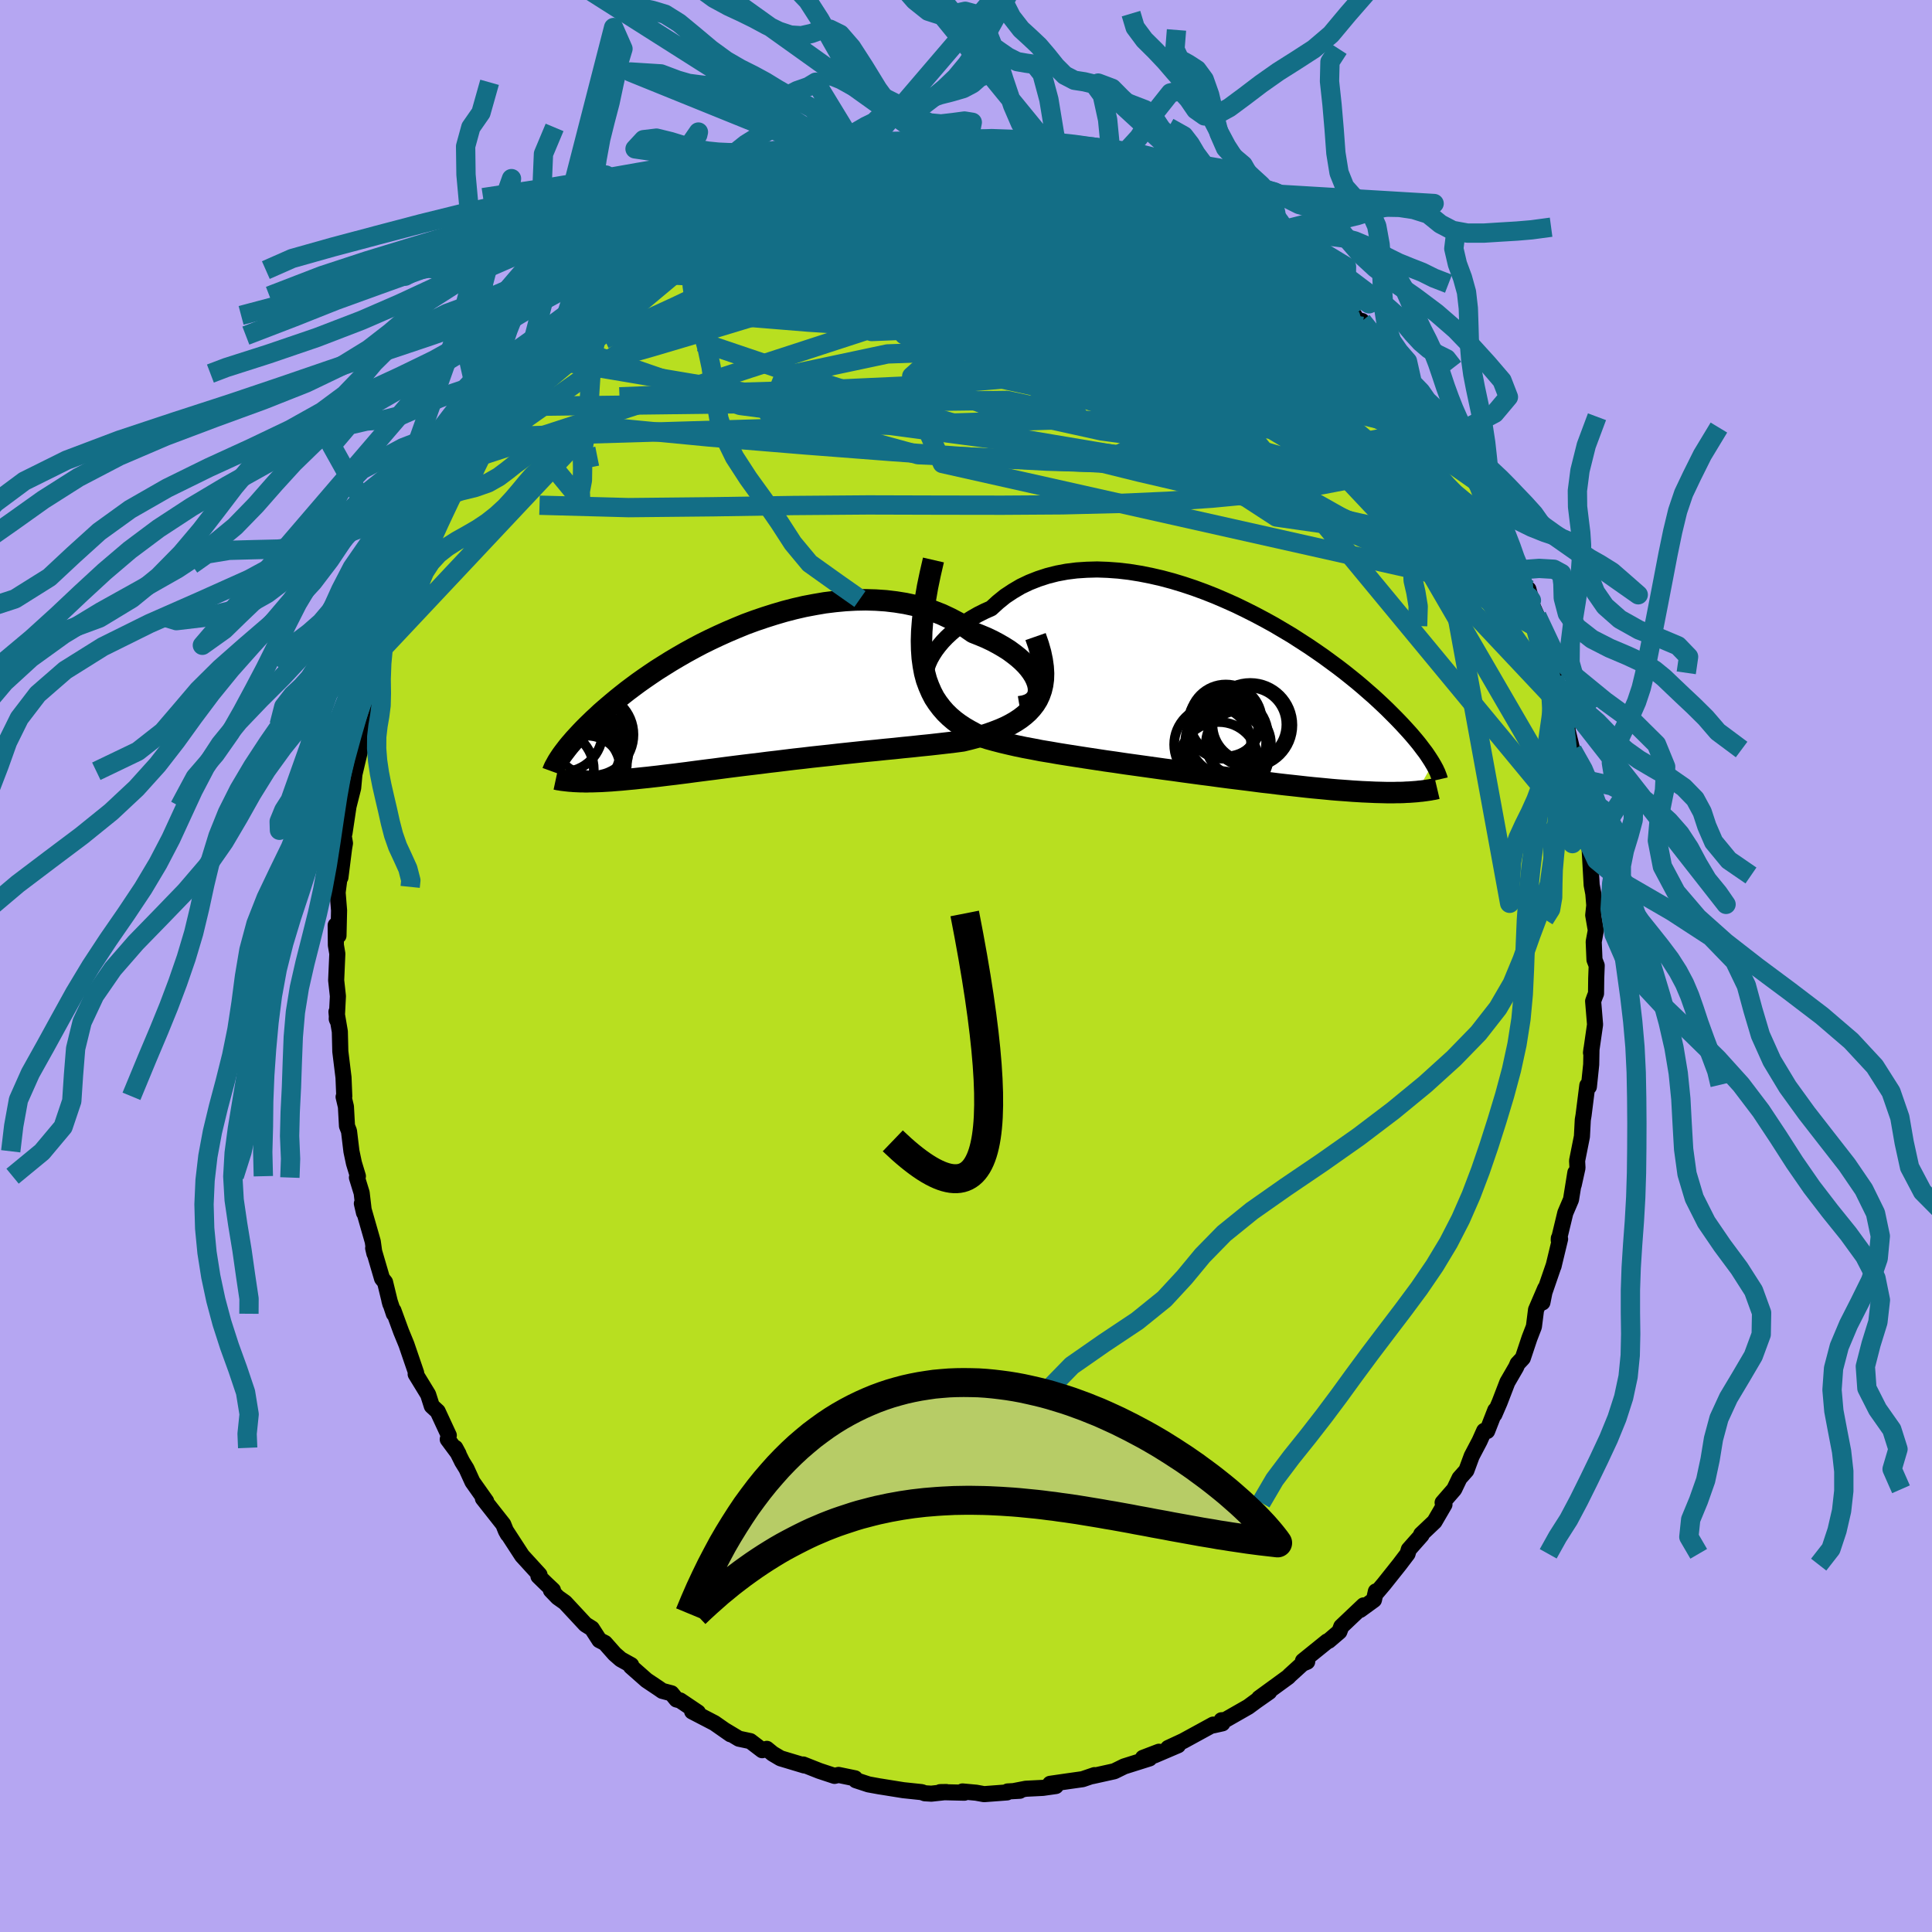 <svg xmlns="http://www.w3.org/2000/svg" width="500" height="500" viewBox="-100 -100 200 200"><defs><clipPath id="c"><path d="m30.76-1.41-.14-.37-.19-.38-.24-.38-.29-.39-.33-.38-.38-.38-.42-.37-.47-.37-.49-.36-.54-.34-.57-.33-.6-.32-.63-.3-.67-.28-.68-.27-.76-.53-.8-.5-.84-.44-.87-.41-.9-.35-.93-.31-.96-.26-.98-.21-1-.16-1.01-.12-1.04-.07-1.04-.03-1.05.02-1.06.06-1.06.1-1.06.13-1.05.18-1.06.2-1.04.24-1.04.27-1.02.3-1.01.32-1 .34-.98.36-.95.39-.94.4-.91.41-.89.42-.87.43-.83.44-.82.45-.78.45-.76.45-.72.45-.7.44-.67.45-.64.44-.61.43-.58.43-.56.42-.52.41-.5.4-.47.39-.45.38-.43.37-.4.35-.37.35-.36.33-.34.33-.32.31-.31.31-.28.29-.27.29-.25.27-.24.26-.22.26-.21.24-.19.23-.18.23-.16.21-.16.21-.14.19-.13.19-.12.18 1.25 2.38.21.02.21.01.22.01.23.01h.23l.25.01h.26l.26-.01h.28l.29-.01.3-.01.31-.01.33-.02.33-.02.35-.02.36-.03.38-.03.39-.03.41-.04.42-.04.44-.04.46-.05.48-.05.5-.05.51-.06.54-.06.56-.07.58-.07.6-.07.62-.08.64-.08.66-.09.69-.09.7-.09.73-.09.75-.1.76-.1.79-.1.8-.1.83-.1.84-.1.85-.11.87-.1.89-.11.9-.11.91-.1.92-.11.93-.1.94-.1.95-.11.95-.1.95-.1.95-.1.95-.09.95-.1.95-.09.93-.1.93-.09.92-.1.9-.09.89-.1.87-.1.85-.1.82-.11.7-.17.68-.18.66-.19.64-.21.61-.22.59-.23.57-.25.53-.27.5-.29.47-.31.44-.34.4-.36.35-.38.32-.41.28-.45"/></clipPath><clipPath id="b"><path d="m-30.19-2.31.16-.43.2-.44.25-.44.29-.45.34-.45.38-.45.41-.43.46-.43.49-.42.53-.41.56-.39.6-.37.63-.36.66-.33.69-.31.7-.64.74-.6.8-.53.83-.49.88-.42.91-.36.95-.31.98-.25 1.01-.19 1.03-.13 1.06-.07 1.08-.03 1.09.04 1.1.08 1.12.13 1.12.18 1.12.22 1.13.26 1.12.3 1.12.34 1.11.37 1.09.4 1.09.43 1.07.46 1.05.47 1.03.5 1.01.51.98.52.96.53.93.55.91.54.87.56.85.55.81.55.79.55.75.55.72.53.69.53.65.52.63.51.59.5.56.49.54.47.5.46.48.45.45.43.42.42.41.41.38.39.36.38.34.37.32.35.3.34.28.33.26.31.25.31.22.29.21.28.2.26.18.26.16.24.15.23.14.22.13.22-1.63 2.9-.26.02-.27.02-.28.02-.29.01-.3.02-.32.01h-.33l-.34.01h-.73l-.38-.01-.4-.01-.42-.01-.43-.02-.45-.02-.47-.02-.48-.03-.5-.03-.52-.04-.55-.04-.56-.04-.59-.05-.61-.06-.63-.06-.65-.06-.68-.07-.71-.08-.72-.08-.75-.08-.78-.09-.79-.1-.82-.09-.84-.11-.86-.11-.89-.11-.9-.11-.91-.12-.94-.13-.95-.12-.96-.13-.97-.13-.99-.14-.99-.13-1-.14-1-.14-1.01-.14-1.01-.14-1-.15-1-.14-.99-.15-.99-.15-.97-.15-.96-.15-.94-.15-.92-.16-.91-.15-.87-.17-.86-.16-.82-.17-.79-.18-.76-.18-.73-.19-.69-.19-.65-.21-.62-.29-.59-.32-.57-.33-.53-.35-.51-.38-.48-.41-.45-.44-.41-.47-.38-.5-.35-.53-.3-.58-.27-.62-.24-.65-.19-.71-.14-.75"/></clipPath><filter id="a"><feTurbulence baseFrequency=".05" numOctaves="3" result="noise" type="noise"/><feDisplacementMap in="SourceGraphic" in2="noise" scale="2"/></filter></defs><rect width="100%" height="100%" x="-100" y="-100" fill="#B5A6F2"/><path fill="#B8DF20" stroke="#000" stroke-linejoin="round" stroke-width="1.667" d="m65.29-.05-.05 1.32-.02 1.58-.14.35-.16.44.2 2.42-.42 2.92.05-.4-.03 1.62-.24 2.3-.16-.14-.39 3.09-.08.47-.09 1.73-.5 2.51.04.74-.39 1.76.17-1.27-.45 2.79-.59 1.38-.68 2.82.01-.2.13.08-.68 2.82.04-.15-1.08 3.14-.11.76.29-1.45-.95 2.21-.22 1.74-.46 1.19-.69 2.07-.54.58-.15.35-.91 1.57-.8 2.08-.54 1.25.09-.43-.84 2.15-.31-.02-.47 1.05-.82 1.56-.55 1.49-.71.8-.55 1.15-1.2 1.38.19.2-1.03 1.77-1.38 1.31.04.08-1.32 1.49-.13.45-.85 1.12-1.6 2.01-.84.99.01-.23-.2.88-1.43 1.04.36-.47-2.31 2.19-.2.53-1.1.94-.17.07-2.5 2.02.44.08-.49.21-1.32 1.2-.15.16-3.02 2.2 1.05-.65-1.37.96-.8.59-2.4 1.37-.37.02.09.32-.94.21-.01-.08-3.11 1.7-1.55.72 1.02-.28-2.48 1.06.5-.39-1.65.63.68.06-2.63.83-1.02.5-2.3.51.25-.11-1.23.42-1.49.21-1.87.27.59.23-1.34.19-1.77.09L5 85.4l.57-.02-1.26.07-.06.1-2.38.18-.82-.15-1.41-.13.19.13-2.5-.06.63-.01-1.55.17-.67-.04-.33-.12-1.9-.2-2.43-.39.04.01-1.21-.22-1.31-.43-.09-.2-1.7-.35-.42.1-1.57-.52-1.67-.66.11.1-2.46-.74-.81-.48-.61-.5-.48.14-1.23-.94-1.18-.25-1.5-.9.63.44-1.66-1.16-2.31-1.2.6.1-1.84-1.24-.38-.1-.52-.64-.95-.25-.36-.25-1.27-.85-1.62-1.43.03-.14-1.08-.6-.63-.55-1.01-1.14-.57-.29-.78-1.21-.66-.41-2.12-2.28-.75-.53-.71-.74.21-.01-.67-.63-.83-.81.11-.15-1.8-1.97-1.65-2.54.17.32-.2-.36-.27-.67-2.11-2.68.34.29-1.42-2.01-.62-1.36-.45-.73-.71-1.43.34.63-1.12-1.51.11-.41-1.15-2.48-.61-.56-.38-1.19-1.29-2.11.05-.13-1.01-2.95-.55-1.34-.79-2.16.04.33-.46-1.38.1.37-.55-2.26-.31-.38-.92-3.14.13.55-.17-1.23-1.13-3.94.22.95-.24-2.05-.49-1.59.1-.14-.41-1.35-.26-1.23-.25-2.08-.21-.54-.11-2-.24-1.01.07-.06-.08-1.95-.33-2.69-.05-2.06-.35-2.05.08.87-.05-.13.12-2.36-.18-1.64.12-2.75-.15-.89-.02-2.06.29 1.08.06-2.62-.15-1.85.21-1.62.08.06.38-3.01.09-.53-.16-.95.11-.08.42-2.79.48-1.9.16-1.73-.53 2.44 1.12-4.75-.22.37.54-1.98.34-1.34.35-1.43-.54.72.76-2.2.38-1.2.28-1.98.47-1.41.49-1.39.36-.4.42-1.08.83-2.2-.05-.35.44-.75-.1-.3 1.6-3.08.19-1.31h.21l.97-1.6-.38-.03 1.65-3.54.11.61.59-1.48.8-1.47.45-1.03 1.64-2.42.37-.49-.44.31 1.41-1.98.76-1.15.14.15 1.23-1.83 1.08-1.6-.59 1.12.47-1.14.84-.64.55-1 1.65-1.66.66-.61 1.57-2.09.1.27.94-1.13 1.67-1.73-.43.57.68-.82 2.11-1.85.02-.13 1.85-1.33.46-.32.19-.24 2.5-1.64-.33.04.52-.43 2.47-1.5-1.12.94 3.17-2.19.69-.19-.36.24 1.1-.75.7-.38 2.46-1.07.15-.09.6-.28 1.7-.69 1.05-.45-.35.29 1.29-.67 2.17-.63.17-.25.77-.17 1.12.07.12-.17 1.81-.6.09.26 1.84-.53.64-.18 1.34-.12 1.75-.31h.86l.44.01 1.45-.14 2.29.07 1.26.14-1.19-.39 2.01.31 2.23-.07-.55.23 1.46-.03 1.44.23-.81-.03 2.33.17.85.25.22.26 1.44.01 1.51.63.07.02 1.93.3.41.22.27-.05 3.34 1.13.06.02.51.2.65.41 2.44 1.11.02-.1-.73-.16 3.22 1.75-.26-.58 1.92 1.23-.74-.2 2.05.99 1.81 1.38 1.28.52-.78-.03.15-.22 2.36 1.79.67.72.32.15.75.44 1.3 1.17.67.63.85.56.82.83.69 1.06 1.67 1.22.76 1.16.03-.58 1.96 2.41.17.19 1.17 1.54.39.41 1.52 1.85-.33-.3 1.21 1.21.51 1.04.72 1.17.84 1.39.45.43.23.57.91.86.27.58 1.43 2.46 1.48 2.73-1.43-2.68 1.46 3.03.2.74.82 1.05.64 1.39 1.04 2.06h-.14l.84 1.63-.09.93 1.27 2.23-.31-1.15-.1.57.98 2.19.51 1.51.29 1.65 1 3.21.54 1.49-.06-.33.77 2.39.16.96-.12-.66.09 1.65.49 2.03.2 1.11.06.75.72 2.69.07-.57-.07 1.01.25 2.29.53 2.48-.03-.44.05.76.22 3.88.17.89.1 1.21-.11 1.02.27 1.57-.22 1.18.08 1.87.23.59-.05 1.32" filter="url(#a)"/><path fill="#fff" d="m-30.19-2.31.16-.43.2-.44.25-.44.29-.45.34-.45.38-.45.41-.43.46-.43.49-.42.53-.41.56-.39.6-.37.63-.36.66-.33.69-.31.7-.64.74-.6.8-.53.83-.49.88-.42.91-.36.95-.31.98-.25 1.01-.19 1.03-.13 1.06-.07 1.08-.03 1.09.04 1.1.08 1.12.13 1.12.18 1.12.22 1.13.26 1.12.3 1.12.34 1.11.37 1.09.4 1.09.43 1.07.46 1.05.47 1.03.5 1.01.51.98.52.96.53.93.55.91.54.87.56.85.55.81.55.79.55.75.55.72.53.69.53.65.52.63.51.59.5.56.49.54.47.5.46.48.45.45.43.42.42.41.41.38.39.36.38.34.37.32.35.3.34.28.33.26.31.25.31.22.29.21.28.2.26.18.26.16.24.15.23.14.22.13.22-1.63 2.9-.26.02-.27.02-.28.02-.29.01-.3.02-.32.01h-.33l-.34.01h-.73l-.38-.01-.4-.01-.42-.01-.43-.02-.45-.02-.47-.02-.48-.03-.5-.03-.52-.04-.55-.04-.56-.04-.59-.05-.61-.06-.63-.06-.65-.06-.68-.07-.71-.08-.72-.08-.75-.08-.78-.09-.79-.1-.82-.09-.84-.11-.86-.11-.89-.11-.9-.11-.91-.12-.94-.13-.95-.12-.96-.13-.97-.13-.99-.14-.99-.13-1-.14-1-.14-1.01-.14-1.01-.14-1-.15-1-.14-.99-.15-.99-.15-.97-.15-.96-.15-.94-.15-.92-.16-.91-.15-.87-.17-.86-.16-.82-.17-.79-.18-.76-.18-.73-.19-.69-.19-.65-.21-.62-.29-.59-.32-.57-.33-.53-.35-.51-.38-.48-.41-.45-.44-.41-.47-.38-.5-.35-.53-.3-.58-.27-.62-.24-.65-.19-.71-.14-.75" filter="url(#a)" transform="translate(26.15 -28.61)"/><path fill="#fff" d="m30.76-1.41-.14-.37-.19-.38-.24-.38-.29-.39-.33-.38-.38-.38-.42-.37-.47-.37-.49-.36-.54-.34-.57-.33-.6-.32-.63-.3-.67-.28-.68-.27-.76-.53-.8-.5-.84-.44-.87-.41-.9-.35-.93-.31-.96-.26-.98-.21-1-.16-1.01-.12-1.04-.07-1.04-.03-1.05.02-1.06.06-1.06.1-1.06.13-1.05.18-1.06.2-1.04.24-1.04.27-1.02.3-1.01.32-1 .34-.98.36-.95.39-.94.4-.91.41-.89.42-.87.43-.83.44-.82.45-.78.45-.76.45-.72.45-.7.44-.67.45-.64.44-.61.43-.58.43-.56.42-.52.41-.5.4-.47.39-.45.38-.43.37-.4.35-.37.35-.36.33-.34.33-.32.31-.31.31-.28.29-.27.29-.25.27-.24.26-.22.26-.21.24-.19.23-.18.23-.16.21-.16.21-.14.19-.13.19-.12.18 1.25 2.38.21.02.21.01.22.01.23.01h.23l.25.01h.26l.26-.01h.28l.29-.01.3-.01.31-.01.33-.02.33-.02.35-.02.36-.03.38-.03.39-.03.41-.04.42-.04.44-.04.46-.05.48-.05.5-.05.51-.06.54-.06.56-.07.58-.07.6-.07.62-.08.64-.08.66-.09.69-.09.7-.09.73-.09.75-.1.76-.1.79-.1.8-.1.83-.1.84-.1.85-.11.87-.1.89-.11.9-.11.91-.1.92-.11.93-.1.94-.1.95-.11.95-.1.95-.1.95-.1.95-.09.95-.1.95-.09.93-.1.93-.09.92-.1.9-.09.89-.1.87-.1.85-.1.82-.11.7-.17.68-.18.66-.19.64-.21.61-.22.59-.23.57-.25.53-.27.5-.29.47-.31.44-.34.4-.36.35-.38.32-.41.28-.45" filter="url(#a)" transform="translate(-23.37 -27.89)"/><g fill="none" stroke="#000" transform="translate(26.15 -28.61)"><path stroke-linejoin="round" stroke-width="1.667" d="m-29.04.34-.35-.05-.3-.12-.24-.17-.19-.23-.14-.26-.08-.31-.04-.34.02-.37.06-.39.11-.41.16-.43.2-.44.25-.44.29-.45.34-.45.38-.45.41-.43.46-.43.49-.42.53-.41.56-.39.6-.37.63-.36.66-.33.69-.31.7-.64.74-.6.8-.53.83-.49.88-.42.91-.36.95-.31.98-.25 1.01-.19 1.03-.13 1.06-.07 1.08-.03 1.09.04 1.1.08 1.12.13 1.12.18 1.12.22 1.13.26 1.12.3 1.12.34 1.11.37 1.09.4 1.09.43 1.07.46 1.05.47 1.03.5 1.01.51.98.52.96.53.93.55.91.54.87.56.85.55.81.55.79.55.75.55.72.53.69.53.65.52.63.51.59.5.56.49.54.47.5.46.48.45.45.43.42.42.41.41.38.39.36.38.34.37.32.35.3.34.28.33.26.31.25.31.22.29.21.28.2.26.18.26.16.24.15.23.14.22.13.22.12.2.1.19.1.18.08.18.08.16.06.16.06.15.05.14.05.14.03.13" filter="url(#a)"/><path stroke-linejoin="round" stroke-width="2.222" d="m-29.52-13.42-.33 1.43-.28 1.34-.22 1.27-.18 1.18-.12 1.12-.08 1.05-.03.98.02.92.06.86.11.81.14.75.19.71.24.65.27.62.3.58.35.53.38.5.41.47.45.44.48.41.51.38.53.35.57.33.59.32.62.29.65.21.69.19.73.19.76.18.79.18.82.17.86.16.87.17.91.15.92.16.94.15.96.15.97.15.99.15.99.15 1 .14 1 .15 1.01.14 1.01.14 1 .14 1 .14.99.13.99.14.97.13.96.13.95.12.94.13.91.12.9.11.89.11.86.11.84.11.82.09.79.1.78.09.75.08.72.08.71.08.68.07.65.06.63.06.61.06.59.05.56.04.55.04.52.04.5.03.48.03.47.02.45.02.43.02.42.01.4.01.38.01h.73l.34-.01h.33l.32-.01.3-.02.29-.01.28-.02.27-.02.26-.02.24-.03.24-.02.23-.03.22-.03.21-.03.2-.03.2-.04.19-.03.18-.04.17-.04" filter="url(#a)"/><circle cx="3.189" cy="3.614" r="3.828" clip-path="url(#b)" filter="url(#a)"/><circle cx=".739" cy="5.399" r="4.184" clip-path="url(#b)" filter="url(#a)"/><circle cx=".484" cy="3.519" r="3.634" clip-path="url(#b)" filter="url(#a)"/><circle cx="2.049" cy="5.564" r="3.362" clip-path="url(#b)" filter="url(#a)"/><circle cx=".014" cy="7.444" r="4.092" clip-path="url(#b)" filter="url(#a)"/><circle cx="-.616" cy="5.684" r="3.984" clip-path="url(#b)" filter="url(#a)"/><circle cx=".744" cy="3.194" r="3.724" clip-path="url(#b)" filter="url(#a)"/><circle cx="3.279" cy="3.669" r="4.36" clip-path="url(#b)" filter="url(#a)"/><circle cx=".829" cy="6.644" r="4.416" clip-path="url(#b)" filter="url(#a)"/><circle cx=".999" cy="4.789" r="4.118" clip-path="url(#b)" filter="url(#a)"/></g><g fill="none" stroke="#000" transform="translate(-23.37 -27.89)"><path stroke-linejoin="round" stroke-width="2.222" d="m28.92 1.05.48-.08.41-.13.34-.17.27-.22.21-.25.15-.28.08-.3.02-.33-.03-.34-.09-.36-.14-.37-.19-.38-.24-.38-.29-.39-.33-.38-.38-.38-.42-.37-.47-.37-.49-.36-.54-.34-.57-.33-.6-.32-.63-.3-.67-.28-.68-.27-.76-.53-.8-.5-.84-.44-.87-.41-.9-.35-.93-.31-.96-.26-.98-.21-1-.16-1.01-.12-1.04-.07-1.04-.03-1.05.02-1.06.06-1.06.1-1.06.13-1.05.18-1.06.2-1.04.24-1.04.27-1.02.3-1.01.32-1 .34-.98.36-.95.39-.94.4-.91.41-.89.42-.87.43-.83.44-.82.45-.78.45-.76.45-.72.45-.7.44-.67.45-.64.44-.61.43-.58.43-.56.42-.52.41-.5.4-.47.39-.45.38-.43.37-.4.35-.37.35-.36.33-.34.33-.32.31-.31.31-.28.29-.27.29-.25.27-.24.26-.22.26-.21.24-.19.23-.18.23-.16.21-.16.21-.14.19-.13.19-.12.18-.11.17-.1.16-.09.16-.08.15-.08.14-.07.13-.06.13-.05.12-.05.12-.04.11" filter="url(#a)"/><path stroke-linejoin="round" stroke-width="2.222" d="m30.57-6.21.3.86.23.81.16.76.1.72.04.66-.02.62-.08.59-.13.54-.18.51-.22.47-.28.45-.32.41-.35.38-.4.36-.44.34-.47.31-.5.29-.53.27-.57.25-.59.23-.61.22-.64.21-.66.19-.68.18-.7.17-.82.11-.85.1-.87.1-.89.1-.9.09-.92.1-.93.09-.93.1-.95.09-.95.1-.95.09-.95.1-.95.1-.95.1-.95.11-.94.1-.93.1-.92.11-.91.1-.9.11-.89.11-.87.1-.85.11-.84.1-.83.1-.8.1-.79.1-.76.1-.75.1-.73.09-.7.09-.69.09-.66.09-.64.08-.62.08-.6.07-.58.07-.56.07-.54.06-.51.06-.5.05-.48.05-.46.05-.44.04-.42.04-.41.04-.39.03-.38.03-.36.03-.35.02-.33.02-.33.02-.31.01-.3.01-.29.01h-.28l-.26.01h-.26l-.25-.01h-.23l-.23-.01-.22-.01-.21-.01-.21-.02-.19-.01-.19-.02-.18-.02-.17-.02-.17-.02-.16-.02-.16-.03-.15-.02-.14-.03-.14-.03" filter="url(#a)"/><circle cx="-16.784" cy="7.721" r="4.412" clip-path="url(#c)" filter="url(#a)"/><circle cx="-18.409" cy="3.651" r="4.16" clip-path="url(#c)" filter="url(#a)"/><circle cx="-19.304" cy="7.556" r="4.144" clip-path="url(#c)" filter="url(#a)"/><circle cx="-16.154" cy="5.716" r="3.722" clip-path="url(#c)" filter="url(#a)"/><circle cx="-15.299" cy="3.936" r="4.244" clip-path="url(#c)" filter="url(#a)"/><circle cx="-15.714" cy="7.041" r="3.826" clip-path="url(#c)" filter="url(#a)"/><circle cx="-15.854" cy="7.741" r="3.698" clip-path="url(#c)" filter="url(#a)"/><circle cx="-16.399" cy="4.441" r="4.88" clip-path="url(#c)" filter="url(#a)"/><circle cx="-15.734" cy="5.511" r="4.184" clip-path="url(#c)" filter="url(#a)"/><circle cx="-15.514" cy="6.816" r="3.786" clip-path="url(#c)" filter="url(#a)"/></g><g fill="none" stroke="#136E86" stroke-linejoin="round" stroke-width="2"><path d="m10.97-84.49 1.18.49 1.14.46 1.3.55 1.46.68 1.61.81 1.68.9 1.71.98 1.7 1.04 1.68 1.08 1.68 1.1 1.65 1.11 1.62 1.1 1.59 1.07 1.55 1.04 1.47 1 1.39.93 1.26.85 1.1.71.89.54.63.34.41.21.31.17" filter="url(#a)"/><path d="m19.07-82.02 1.08.6 1.19.67 1.11.7 1.17.8 1.29.9 1.39.99 1.46 1.07 1.5 1.13 1.49 1.15 1.47 1.15 1.39 1.12 1.32 1.09 1.24 1.03 1.17.98 1.09.91 1.01.82.9.71.77.61.62.47.44.31.23.1v-.14l-.34-.52" filter="url(#a)"/><path d="m33.13-73.41.45.27.65.49.65.56.55.53.43.49.27.43.1.33-.12.22-.36.08-.63-.09-.94-.25-1.25-.43-1.59-.64-1.96-.86-2.34-1.11-2.73-1.36-3.13-1.62-3.52-1.85-3.92-2.1-4.45-2.37m-27.16.48 1.45-.59 1.43-.43 1.31-.3 1.28-.2 1.33-.17 1.4-.16 1.46-.16 1.52-.18 1.54-.17 1.52-.17 1.46-.15 1.35-.14 1.21-.11 1.05-.09.87-.07.66-.06.39-.05.07-.06-.33-.06-.91-.09m54.32 42.98.52 1.27.24.82.02.34-.22-.06-.42-.29-.63-.46-.85-.7-1.13-1.06-1.46-1.59-1.84-2.25-2.26-2.99-2.71-3.75-3.18-4.52-3.76-5.33-4.35-6.09M15.16-83.37l2.2.77 1.26.53 1.1.56 1.15.62 1.19.67 1.21.69 1.2.69 1.2.7 1.18.69 1.13.67 1.06.63.95.57.82.5.63.38.42.26.21.13.01-.01-.19-.15-.39-.3-.49-.38-.52-.41" filter="url(#a)"/><path d="m30.73-75.67-.41.03.09.35.11.5-.16.49-.56.41-.96.33-1.37.3-1.81.26-2.27.22-2.75.18-3.27.11-3.8.03-4.38-.08-5.03-.17-5.72-.26-6.41-.36-7.07-.49-7.58-.72" filter="url(#a)"/><path d="m49.6-55.43.21.49v.43l-.33.36-.8.08-1.4-.36-2.03-.88-2.67-1.34-3.28-1.76-3.91-2.19-4.62-2.67-5.42-3.21-6.33-3.81-7.2-4.43-7.95-5.07" filter="url(#a)"/><path d="m12.48-83.86.49.11.69.23.6.3.46.39.27.46-.01.51-.3.56-.62.61-.93.66-1.24.72-1.56.79-1.88.86-2.21.94-2.55 1.01-2.92 1.1-3.31 1.2-3.75 1.28-4.24 1.38-4.76 1.49-5.29 1.61-5.78 1.75-6.21 1.84-6.61 1.87m26.83-21.67.6-.25 1.03-.24 1.17-.22 1.27-.21 1.33-.19 1.33-.18 1.27-.14 1.19-.11 1.06-.07.91-.05.7-.03.45-.02h.15l-.16.02-.49.04-.83.06-1.21.09-1.64.13-2.07.15M-33.47-73.5l.61-.4 1.07-.65 1.34-.77 1.49-.8 1.61-.81 1.71-.82 1.77-.82 1.76-.81 1.68-.78 1.58-.72 1.45-.67 1.32-.61 1.16-.54.96-.46.72-.36.47-.24.23-.12" filter="url(#a)"/><path d="m33.13-73.41.35.25.35.41.13.46-.18.4-.55.33-.93.24-1.33.15h-1.78l-2.26-.15-2.79-.33-3.35-.49-3.96-.66-4.59-.83-5.22-1.05-5.88-1.28-6.59-1.51-7.4-1.69m-8.02-1.92.85-.37.94-.38.78-.3.68-.23.59-.19.47-.11.29-.01.06.12-.16.25-.4.37-.64.51-.9.65-1.2.8-1.53.99-1.92 1.2-2.35 1.45-2.79 1.67-3.21 1.84-3.61 2" filter="url(#a)"/><path d="m26.33-78.36.1.2.76.61.6.6.17.46-.22.35-.52.3-.8.29-1.08.27-1.42.23-1.77.18-2.17.14-2.58.09-3.03.04-3.49.01-3.98-.06-4.46-.14-4.96-.26-5.51-.38-6.17-.44-6.82-.5m-9.11.28 1.49-.86 1.02-.57.95-.54.82-.46.7-.38.62-.31.56-.25.48-.17.33-.07.15.07-.06.21-.28.36-.5.53-.73.68-.98.87-1.26 1.06-1.58 1.3-1.94 1.55-2.32 1.84-2.71 2.14-3.1 2.42-3.44 2.64" filter="url(#a)"/><path d="m-30.13-76.09 1.69-.82 1.64-.46 1.98-.39 2.24-.3 2.5-.2 2.78-.15 3.09-.11 3.35-.08 3.56-.04 3.7.02 3.81.07 3.88.11 3.94.14 4.04.18 4.14.23 4.2.31 3.96.22M-3.46-85.5l1.53-.07h1.32l.93.01.71.02.6.06.48.09.32.13.12.15-.09.19-.32.23-.55.27-.8.32-1.06.36-1.36.41-1.69.46-2.07.51-2.48.57-2.9.63-3.27.68-3.55.66-3.79.55m59.91 10.7.94.98-.06.67-.82.54-1.52.49-2.28.44-3.1.31-3.98.18-4.88.02-5.84-.13-6.82-.23-7.83-.31-8.83-.42-9.8-.62-10.81-.88" filter="url(#a)"/><path d="m40.99-66.77 1.32 1.64.8 1.03.59.81.45.67.29.54.12.41-.03.31-.22.19-.42.04-.63-.12-.86-.29-1.11-.48-1.35-.64-1.6-.81-1.89-1.01-2.19-1.23-2.52-1.5-2.86-1.77-3.2-2.03-3.52-2.29-3.84-2.56-4.2-2.84-4.67-3.18" filter="url(#a)"/><path d="m9.53-84.5 1.25.17.9.26.63.26.43.26.26.28.05.33-.2.36-.52.4-.87.43-1.24.45-1.63.47-2.01.49-2.41.51-2.81.54-3.27.58-3.75.62-4.24.66-4.73.7-5.2.72-5.81.77m79.79 28.1.6.99.23.85-.18.47-.61.07-1.04-.35-1.47-.8-1.93-1.25-2.4-1.69-2.86-2.09-3.34-2.44-3.82-2.81L33-59.44l-4.91-3.81-5.55-4.5-6.32-5.27-7.3-6.01m-29.79-2.05.85-.37.95-.38.8-.31.68-.24.62-.2.5-.13.32-.03.1.09-.13.23-.36.34-.6.47-.85.6-1.13.75-1.46.92-1.83 1.12-2.28 1.35-2.77 1.63-3.26 1.87-3.57 1.93" filter="url(#a)"/><path d="m-30.13-76.09 1.67-.84 1.6-.55 1.92-.53 2.13-.47 2.33-.43 2.58-.41 2.83-.42 3.04-.41 3.18-.39 3.27-.36 3.31-.33 3.3-.31 3.29-.3 3.25-.29 3.19-.28 2.85-.32m29.34 18.37.45.56.69.86.71.87.65.81.57.74.48.68.4.61.29.5.16.36.01.18-.13.02-.29-.16-.46-.32-.64-.51-.87-.75-1.11-1.01-1.37-1.31-1.62-1.61-1.88-1.91-2.1-2.2-2.23-2.45-2.33-2.69" filter="url(#a)"/><path d="m1.54-85.43-.28-.12.37.2.14.39-.4.56-.95.75-1.52.94-2.07 1.16-2.66 1.41-3.3 1.69-4 2-4.79 2.35-5.63 2.72-6.51 3.1-7.37 3.39m6.78-10.77.94-.63 1.15-.66 1.17-.65 1.14-.62 1.08-.59 1.02-.54.99-.51.97-.49.92-.44.83-.4.71-.32.55-.24.37-.15.18-.06-.03.04-.26.15-.5.27-.75.4-1 .51-1.28.65-1.64.82-2.02.98m55.56 1.95.61.3.2.19.27.29.28.33.15.28-.11.15-.4.02-.72-.14-1.07-.29-1.44-.46-1.86-.64-2.29-.86-2.76-1.09-3.28-1.38-3.82-1.7-4.3-2m45.24 36.05.49 1.03-.1.93-.72.64-1.37.33-2.01.03-2.64-.27-3.3-.59-3.95-.86-4.61-1.07-5.29-1.21-5.97-1.37-6.71-1.56-7.49-1.85-8.31-2.22-9.14-2.67-9.9-3.16-10.65-3.6" filter="url(#a)"/><path d="m-32.82-74.06 1.62-1.08 1.05-.69 1.12-.66 1.27-.68 1.35-.7 1.37-.69 1.32-.66 1.26-.62 1.2-.58 1.15-.55 1.07-.5.98-.46.83-.39.66-.31.45-.23.23-.13-.05-.02-.32.11-.56.2-.72.26m65.85 25.19.64.99.45.65.38.57.34.58.27.57.14.46-.07.24-.3-.02-.52-.28-.74-.53-.96-.79-1.2-1.07-1.46-1.41-1.77-1.77-2.11-2.19-2.53-2.65-2.99-3.16-3.4-3.69-3.72-4.13" filter="url(#a)"/><path d="m32.46-74.13.32.51-.13.4-.54.46-1.04.51-1.62.52-2.25.51-2.92.5-3.63.48-4.39.44-5.22.38-6.09.34-6.99.3-7.91.25-8.77.12-9.66-.04m76.69 11.2.42.98-.2.61-.7.53-1.16.59-1.66.62-2.24.6-2.89.48-3.57.34-4.25.23-4.92.16-5.58.09-6.24-.04-6.91-.2-7.6-.4-8.34-.58-9.12-.7-9.93-.82-10.7-1.03m6.96-19.91.17-.2.9-.53 1.28-.66 1.44-.7 1.49-.72 1.47-.68 1.43-.65 1.39-.63 1.35-.61 1.29-.57 1.17-.52 1-.44.81-.36.61-.28.39-.2.2-.14v-.08h-.2" filter="url(#a)"/><path d="m47.59-58.42.63 1.05.43.77.22.49.06.34-.1.25-.27.16-.51-.02-.81-.26-1.13-.57-1.48-.86-1.82-1.16-2.17-1.44-2.53-1.76-2.93-2.1-3.36-2.5-3.82-2.9-4.28-3.34-4.71-3.79-5.08-4.25" filter="url(#a)"/><path d="m33.45-73.26.72.58.51.65.18.59-.14.54-.48.5-.81.45-1.2.37-1.64.27-2.09.18-2.59.07-3.1-.03-3.61-.14-4.16-.28-4.74-.43-5.35-.56-5.99-.67-6.64-.79-7.22-.92-7.67-1.16m-1.61-5.5 1.18-.51 1.5-.51 1.55-.43 1.63-.37 1.74-.34 1.86-.31 1.95-.3 2.03-.29 2.06-.28 2.06-.26 2-.23 1.93-.2 1.85-.19 1.77-.18 1.66-.17 1.53-.18 1.35-.19 1.16-.18 1.03-.17" filter="url(#a)"/><path d="m14.48-83.54.46.21.68.35.58.43.24.48-.13.51-.49.55-.84.61-1.2.66-1.57.73-1.95.79-2.37.88-2.78.98-3.23 1.06-3.68 1.14-4.19 1.22-4.75 1.28-5.36 1.35-5.98 1.48-6.61 1.67-7.32 1.92m-2.12-4.13 1.05-1.03 1.33-1.12 1.36-1.03 1.39-.96 1.39-.93 1.41-.9 1.4-.89 1.37-.86 1.31-.8 1.23-.74 1.11-.66.95-.56.73-.45.48-.3.19-.16-.07-.01-.45.18m70.26 23.34.51 1 .07.69-.25.65-.53.75-.85.84-1.22.84-1.65.79-2.09.69-2.51.62-2.92.56-3.32.52-3.75.46-4.21.4-4.7.33-5.19.23-5.7.14-6.19.04-6.71-.01-7.22-.02-7.75.06-8.28.13-8.78.09-9.22-.25" filter="url(#a)"/><path d="m57.35-41.01.18 1 .18.63v.36l-.13.35-.23.42-.36.41-.53.28-.75-.01-1-.4-1.29-.83-1.6-1.27-1.92-1.67-2.24-2.05-2.56-2.38-2.86-2.71-3.17-3.05-3.49-3.43-3.83-3.85-4.18-4.3-4.55-4.74-4.94-5.16-5.46-5.61" filter="url(#a)"/><path d="m48.31-57.25.48.88-.05.33-.46.04-.85-.16-1.27-.36-1.8-.67-2.43-1.1-3.11-1.62-3.79-2.1-4.47-2.58-5.17-3.03-6-3.56-6.96-4.13-7.9-4.77m4.78-4.68.73.32 1.34.55 1.62.77 1.79.94 1.96 1.09 2.11 1.21 2.24 1.34 2.34 1.45 2.37 1.54 2.36 1.59 2.33 1.61 2.27 1.58 2.2 1.53 2.11 1.47 2.03 1.42 1.92 1.36 1.72 1.21m3.12 3.11.8.99.32.73-.09.42-.51.04-.95-.35-1.39-.71-1.86-1.03-2.34-1.36-2.91-1.73-3.53-2.23-4.22-2.78-4.93-3.35-5.57-3.87-6.15-4.41m-45.55 6.49.81-.58 1.16-.74 1.2-.69 1.31-.68 1.43-.68 1.52-.69 1.57-.68 1.58-.65 1.57-.64 1.56-.61 1.54-.6 1.51-.57 1.43-.55 1.33-.5 1.19-.46 1.01-.41.83-.36.65-.3.44-.24.2-.16-.06-.06-.33.03-.51.08" filter="url(#a)"/><path d="m-7.85-85.08 1.5-.04 1.71.18 1.88.42 2.15.63 2.41.81 2.61.97 2.74 1.09 2.84 1.21 2.95 1.32 3.05 1.44 3.14 1.52 3.19 1.58 3.21 1.61 3.22 1.61 3.21 1.62 3.2 1.64 3.14 1.65 3.02 1.57m-55.73-19.26.37-.19.59-.12.65-.11.64-.1.61-.09.56-.06.48-.01.37.06.2.15v.25l-.23.36-.49.48-.76.59-1.08.72-1.42.84-1.78.98-2.17 1.13-2.57 1.31-2.98 1.49-3.37 1.65-3.72 1.75-4.06 1.84" filter="url(#a)"/><path d="m-12.23-84.03 1.35-.34 1.21-.21 1.31-.19 1.4-.2 1.45-.17 1.41-.13 1.32-.11 1.21-.07 1.05-.05.82-.04.55-.02.22-.02H.95l-.53.02-1.08.02-1.58.02m32.34 9.6 1.6 1.3.75.75.36.53.13.49-.06.48-.28.48-.52.47-.79.45-1.07.42-1.39.37-1.73.31-2.1.24-2.46.17-2.87.1-3.28.01-3.72-.07-4.17-.16-4.65-.26-5.1-.34-5.55-.42-6.02-.49-6.52-.58-6.93-.76M5.5-85.38l.91.17.83.15 1 .2 1.08.24 1.11.27 1.11.28 1.09.27 1.04.27.98.25.9.23.79.21.64.19.46.16.25.12.02.06-.21.01-.46-.06-.7-.14-.96-.22-1.22-.32-1.53-.41-1.86-.51-2.11-.58" filter="url(#a)"/><path d="m56.65-42.64-.05.37-.19.58-.55.37h-.98l-1.43-.32-1.87-.52-2.29-.66-2.74-.81-3.22-1.07-3.77-1.43-4.35-1.9-4.98-2.41-5.6-2.94-6.25-3.44-6.89-3.89L3.95-65l-8.19-4.65-8.94-5.03" filter="url(#a)"/><path d="m37.84-69.63.62 1.02.17.91-.5.79-1.16.74-1.8.75-2.5.75-3.22.75-3.99.72-4.8.69-5.62.68-6.45.65-7.25.63-8.04.53-8.81.4-9.66.28-10.7.42" filter="url(#a)"/><path d="m-10.42-84.63 23.89 9.66-.22 7.32-5.48 2.63-3-.65.63-1.19 3.1.09 4.04 1.58 4.15 2.29 4.35 2.14 4.63 1.65 4.22 1.17 2.32.66-.95-.17-4.29-1.22-5.59-1.72-3.3-.72 2.08 1.54 7 2.59 5.91-1.26-2.13-9.45 2.19-5.72" filter="url(#a)"/><path d="m27.64-77.57-18.65 3.5-.41.83-2.66-2.72-3.98-2.32-3.78-.1-3.74 1.77-4.17 2.3-4.13 1.55-2.77.12-.3-1.33 2.27-2.29 3.72-2.46 3.09-1.55-.59.78-8.08 4.81-17.67 10-17.54 12.36" filter="url(#a)"/><path d="m34.2-72.82 6.56 10.7-4.52 2.43-7.37-1.1-6.56-.89-5.67-.54-4.62-.94-2.43-1.2.92-.56 4.18.73 5.79 1.63 4.93 1.21 1.92-.53-1.58-2.61-3-3.26-.25-.95 4.19 3.3-1.42 2.26-37.62-20.72" filter="url(#a)"/><path d="M14.48-83.54 4.19-80.61l-7.32 1.83-1.78.95-1.39 2.3-1.62 3.6-.5 3.41 1.44 1.88h3.6l5.44-1.47 6.35-2.26 5.64-2.38 3.12-1.96-.77-1.02-5.35.14-9.14.82-8.39-.25 1.94-4.13L9.53-84.5" filter="url(#a)"/><path d="M40.2-67.35 4.01-72.71l-2.93 3.94 8.37 5.67 7.99 4.38 2.88 1.08-2.82-2.72-6.52-5.15-7.57-5.29-6.51-3.55-4.16-.95-1.07 1.46 2.32 2.98 5.29 3.4 7 2.83 6.94 1.72 5.47.6 3.67-.16 2.43-.49 1.45-.85-1.07-1.87-6.64-3.34-13.26-3.64-12.29-2.49 17.99-9.34" filter="url(#a)"/><path d="M59.61-34.73 22.38-55.74l-6.43-6.29-.29-4.57 3.55-1.94 4.42.41 1.56.68-3.03-.59-6.61-1.87-7.74-2.23-6.56-1.74-4.27-.98-1.96-.28-.1.36 1.24.97 1.76 1.37.68 1.08-1.36-.8-.9-4.98-8.69-6.72" filter="url(#a)"/><path d="m-45.56-61.33 18.29-12.64 13.99-2.36 12.76 1.68 8.14 2.12 4.03 1.52 2.4.91 1.73.04.36-1.08-1.58-1.82-2.89-1.35-3.04.23-2.6 1.69-2.42 1.49-2.14-.89-.4-3.78 3.3-3.95 8.48.6 24.99 9.29" filter="url(#a)"/><path d="M21.45-80.76 8.67-76.64l-7.2 3.45.47-.95 3.04-2.67 3.97-1.6 3.98.42 2.59 1.75.17 1.93-1.94 1.74-2.35 2.59.03 5.29 6.14 8.73 14.56 9.48L48-44.2l-3.32-18.02" filter="url(#a)"/><path d="m-10.33-84.37-6.02 6.65 11.34-1.06 9.61-.6 5.57 2 3.11 4.55 2.1 5.7 1.5 5.07.65 3.32-.17 1.61-.2.65.6.31 1.18-.15.43-1.26-1.19-2.64-1.83-3.51-.61-3.61-.1-3.85-4.33-5.18-11.89-5.72-16-.79" filter="url(#a)"/><path d="m19.07-82.02-35.83 10.47-2.61-3.03 4.99-2.92 6.2.05 6.64 2.2 5.29 2.75 1.21 2.08-4.13.99-8.09.11-8.89-.47-6.53-.97-2.23-1.53 2.62-1.99 7.11-1.93 10.63-.97 12.21.7 10.08 1.97 1.73.83-13.42-3.73-26.32-3.95" filter="url(#a)"/><path d="M58.22-39 35.25-53.78 15.16-64.53l-4.66-4.2 2.38-.36 2.16 1.08-.44 1-2.34.14-2.58-.83-1.63-1.42-.57-1.42-.24-.93-.84-.17-1.93.59-2.87 1.06-3.32 1.09-3.51.76-4.04.29-5.12-.12-5.66-.6-3.45-1.56 3.02-3.06 12.16-4.02 18.87-2.6 15.04 1.25" filter="url(#a)"/><path d="m49.83-54.86-24.65-6.03-22.72-2.93-7.42-1.82.2-2.06L-3-70.04l.89-2.25-.73-1.9-2.09-1.28-2.23-.32-.7.86 2.06 1.9 4.84 2.45 6.27 2.32 5.43 1.62 2.44.65-1.33-.41-3.45-1.33-2.14-1.57-.67-.53-11.44 2.58-45.9 14.93" filter="url(#a)"/><path d="M49.15-55.86 33.1-52.62 9.47-59.5l-13.5-2.97-1.59 1.42 7.87 3.06 11.8 2.6 9.94 1.32 4.63.02-.89-.95-4.06-1.46-4.03-1.47-1.79-1.01.68-.26 1.8.57 1.37 1.2.26 1.24-.95.13-2.26-2.13-2.29-3.72 3.79-.46 18.3 10.97 23.6 25.08" filter="url(#a)"/><path d="M62.15-26.32 47.7-47.14l-11.8-7.9-12.28-6.82-11.26-4.04-9.43-.77-7.32.77-5.38.22-3.62-1.49-2.04-2.91-1.19-3.03-1.64-1.61-2.16.53.67 1.75 9.45.61 18.77-3.06 4.08-8.95" filter="url(#a)"/><path d="M59.1-36.24 16.88-55.17l1.29-8.58 3.14-5.49-2.1-4.2-5.1-3.06-5.06-1.71-3.82-.41-2.76.52-1.92 1.04-.73 1.39.91 1.74 2.31 2.14 2.34 2.44.64 2.35-1.58 1.71-2.14.37.07-1.76 3.12-4.41 3.64-6.41-8.78-8.32" filter="url(#a)"/><path d="m37.84-69.63-24.17-2.7-1.04-1.21-1.58-2.45-2.65-.6-1.31 2.73 1.97 5.21 6.08 5.71 9.17 4.52 9.54 2.99 6.66 2.19.73 1.82-8.74.42-22.13-2.54-33.75-4.49-19.26-6.62" filter="url(#a)"/><path d="M19.72-81.61-15.65-69.9l2.89.57 10.63 2.27 7.37 2.9 2.95.92.23-1.54-.48-2.81.38-2.61 1.9-1.69 3.05-.89 3.14-.64 2.35-.67 1.45-.5 1.25.25 1.84 1.41 2.54 2.3 2.12 2.09-.4.45-4.92-2.08-10.01-4.07-13.5-3.77-14.29-.28-14.63 6.34-20.39 17.03" filter="url(#a)"/><path d="m40.99-66.77-12.6 3.83-7.98 1.75 3.03 2.73 1.82.69-4.5-2.48-8.96-4.06-9.75-3.64-7.66-2.29-3.7-1.03 1.41-.05 6.43.91 9.52 1.85 9.03 2.29L22-64.49l-1.26.41-7.78-1.17-13.74-2.63-14.24-4.43 13.01-13.33" filter="url(#a)"/><path d="m-38.13-69.37 3.72-1.77 4.91-.97 8.71-3.02 9.18-2.95 8.34-1.4 7.4.43 6.02 1.7 3.83 1.98 1.31 1.41-.55.54-.91-.01.21.04 1.86.65 2.65 1.49L20-69.11l-2.13 2.16-7.14 1.16-11.04-.72-9.61-2.6 1.08-2.82 20.29 1.26L50.74-54" filter="url(#a)"/><path d="m-44.29-62.99 59.94 10.1 9.34-4.62-5.74-4.12-3.4-1 2.08 1.21 3.4 1.55.34.38-3.97-1.25-6.66-2.38-6.62-2.67-4.38-2.37-1.12-1.95 1.94-1.62 3.92-1.29 4.51-.67 3.91.32 2.57 1.48.54 2.41-2.94 2.85-8.15 3.06-11.01 4.05 3.34 7.5 60.57 13.59" filter="url(#a)"/><path d="m-21.02-80.99 31.21 9.93-1.54 1.86-1.49.6 1.28-.85-.58-1.42-3.5-.54-3.74 1-1.59 2.2.19 2.45-.37 1.65-2.34.17-2.91-1.41-.29-2.37 5.4-1.91 13.64 1.27 22.89 8.66 22.11 18.69" filter="url(#a)"/><path d="m49.15-55.86-27.24-17.9-12.04-6.22-2.19.01 3.37 3.64 6.25 5.03 6.49 4.53 4.37 3.03.87 1.33-2.79.01-5.39-.69-6.21-.78-5.1-.48-2.85-.15-.65-.06.58-.27 1.06-.53 1.97-.58 4.24-.33 6.72-.24 6.11-1.25.56-3.59-3.65-4.25 12.54 4.58" filter="url(#a)"/><path d="m-50.11-54.74 60.8-1.83 21.83 1.03.16-4.34-7.96-5.97-7.05-4.02-2.37-1 1.69 1.16 2.84 1.76 1.04 1.14-2.19-.02-4.99-1.15-6.06-1.95-5.3-2.03-3.5-1.04-1.28 1.17 1.65 4.1 5.59 6.16 6.81 4.6-7.37-1.58-52.1.65" filter="url(#a)"/><path d="m9.53-84.5-24.27 5.19-4.33 2.28 6.05.99 7.94.21 5.11-.08 1.94.09.11.47-1.02.71-2.41.77-3.92.85-4.43 1.19-2.76 1.72 1.21 2.18 6.16 2.21 9.86 1.56 10.24.16 6.66-1.81.51-3.81-5.48-4.91-8.69-4.24-7.06-1.59 2.91 2.49 32.31 6.85" filter="url(#a)"/><path d="m-17.52-82.5-11.99 10.76 6.56 1.42 13.03-3.48L.35-77.22l4.62-1.42-.27.85-2.66 2.74-2.25 3.91.09 4.03 2.76 3.13 4.19 1.62 3.21.12-.64-.78-6.38-.74-11.16.4-10.69 2.27-1.59 3.93 15.45 4.23 30.93 1.41 15.03-15.25" filter="url(#a)"/><path d="m77.94-55.74-1.71 2.83-1.09 2.19-.85 1.79-.62 1.83-.51 2.11-.49 2.37-.48 2.51-.47 2.44-.44 2.25-.39 1.99-.34 1.72-.31 1.52-.34 1.41-.48 1.44-.67 1.53-.81 1.64-.75 1.64-.38 1.49.2 1.24.69 1.05.39 1.21-1.32 2.07-2.24 2.89-48.09-58.13-.16-1.62-.67-1.15-.88-.97-.88-.84-.84-.74-.81-.72-.8-.72-.81-.72-.82-.67-.83-.61-.82-.55-.8-.52-.79-.54-.77-.71-.76-.92-.79-1-.89-.78-1-.31-.89-.01.11-.62-1.26-.14.65.11.58.01.84.05.95.13.92.21.86.29.82.3.82.28.83.25.86.22.89.22.9.26.92.32.91.39.88.45.82.42.66.33.36.2-18.21-4.37-.67-.74-1.04-.72-1.23-.7-1.34-1.21-1.39-1.9-1.39-2.27-1.33-2.06-1.18-1.36-1.06-.52-.97.11-.96.34-1.03.23-1.12-.07-1.21-.4-1.26-.62-1.28-.69-1.3-.64-1.36-.63-1.51-.82-1.78-1.29-2.11-1.9-2.29-2.19-2.17-1.79L-3.9-85.51l-1.17-1.44-1.38-1.73-1.27-.72-1.19-.26-1.18-.61-1.23-1.31-1.26-1.9-1.27-2.22-1.27-2.27-1.26-1.96-1.24-1.3-1.28-.62-1.42-.58-1.53-1.79-1.39-5.26" filter="url(#a)"/><path d="m-3.9-85.51-1.06.24-1.19.68-1.11.91-1.03.76-.99.4-.96.11-.9.01-.85.11-.8.29-.79.45-.8.54-.81.56-.81.56-.81.58-.79.61-.77.69-.78.73-.81.75-.83.76-.84.76-.76.76-.56.71-.32.56-.28.5m13.22-11.89 1.12-3.27 1.21-.11 1.21-.01 1.16-.49 1.12-.78 1.13-.87 1.16-.96 1.18-1.13 1.15-1.39 1.12-1.64 1.11-1.87 1.14-2.05 1.16-2.14 1.15-2.05 1.11-1.83 1.05-1.67 1.09-1.58 1.87-1.35-21.33 24.93-1.26.29-.98-.59-1.05-1.39-1.12-1.47-1.14-1.03-1.15-.65-1.19-.6-1.22-.7-1.24-.76-1.27-.69-1.34-.67-1.45-.84-1.59-1.16-1.68-1.41-1.61-1.33-1.44-.9-1.33-.4-1.43-.28-1.73-.66-2.01-1.18-2.69-.81 28.11 17.83-.46-.26-.7-.05-.89-.28-1.05-.55-1.14-.65-1.14-.61-1.14-.61-1.16-.7-1.24-.85-1.31-.9-1.34-.77-1.35-.53-1.29-.3-1.2-.14-1.07-.14-1.14-.33-1.73-.65-3.17-.2 21.28 8.62-.76-.22-.92.14-1.01.26-.96.3-.91.27-.92.2-.96.14-1.01.13-1.04.13-1.04.2-1 .27-.95.35-.91.42-.91.47-.94.5-1 .47-1.03.41-1.03.32-1.02.29-1.03.31-1.14.35-.94.19" filter="url(#a)"/><path d="m-13.47-83.93-.84-.69-.98-.28-1.07-.01-1.02.1-.94.15-.93.17-.97.13-1.03.09-1.08.05-1.12.02h-1.11l-1.09-.05-1.09-.11-1.14-.2-1.27-.34-1.42-.44-1.47-.36-1.34.16-.88.95 16.39 2.38 1.16-1.62 1.13-.92.94-.44.85-.16.82-.19.82-.35.85-.5.91-.53.98-.48 1.05-.44 1.1-.45 1.13-.49L-5-89.3l1.15-.49 1.17-.39 1.22-.31 1.17-.34.96-.51.71-.63 1.17-.48m-23.57 11.46-1.86.47-1.41-.44-1.09-.51-.86.04-.79.59-.84.79-.95.64-1.06.33-1.15-.02-1.24-.3-1.35-.52-1.43-.62-1.45-.61-1.44-.34-2-.13" filter="url(#a)"/><path d="m.23-72.61-1.57-.62-1.12-.19-.96-.29-.99-.58-1.06-.92-1.1-1.14-1.1-1.12-1.04-.88-.94-.44-.84.03-.77.4-.73.55-.76.45-.83.16-.93-.2-1.01-.53-1.06-.73-1.06-.74-1.03-.54-.99-.23-.97-.02h-1.1l-1.75.27-1.8 1.13 1.14-.23 1.17-.33 1.12-.37 1.06-.19 1.01-.01.96.02.92-.04.9-.12.89-.18.89-.17.89-.1.87.02.85.18.85.34.87.43.9.41.93.33.98.33.9.71-8.37-13.73-.76.46-1.17.41-1.02.52-.83.77-.73 1.05-.7 1.26-.71 1.38-.74 1.4-.76 1.34-.77 1.2-.74.99-.72.74-.76.56-.88.6-.85.86.03.36m-31.43 6.16 1.04.02 1.15-.62 1.23-.19 1.21.07 1.22.08 1.32-.04 1.37-.26 1.33-.56 1.2-.87 1.08-.99 1.1-.79 1.27-.32 1.52.26 1.7.68 1.73.77 1.59.48 1.33-.07 1-.71.67-1.33.38-1.81.68-1.42 3.65 3.35" filter="url(#a)"/><path d="m-49.56-68.51 1-1 1.48-.64 1.54-.41 1.42-.35 1.26-.35 1.12-.38 1.02-.41.98-.39 1.02-.33 1.11-.28 1.14-.39.99-.72.7-1.11.55-.85 1.41 2.06" filter="url(#a)"/><path d="m-32.82-74.06-.29.49-.66.63-.8.84-.79 1.02-.71 1.11-.62 1.12-.56 1.12-.52 1.16-.45 1.3-.34 1.53-.22 1.79-.13 1.96-.12 1.96-.17 1.74-.22 1.43-.2 1.16-.09 1.05.02 1.13-.02 1.24-.22 1.16.04.9-10.33-12.5.62-.28.77-.8.71-.62.65-.46.68-.43.79-.52.91-.63 1-.74 1.04-.79 1.01-.83.95-.82.89-.8.83-.75.8-.68.82-.64.89-.64.97-.71 1.07-.74 1.35-.9-1.85 1.33.75-2.18.94-.56.88-.58.79-.79.76-.83.82-.73.88-.63.92-.62.91-.67.84-.79.76-.91.72-.99.76-.98.85-.89.94-.75.98-.61 1-.56 1.08-.66 1.12-.8" filter="url(#a)"/><path d="m-53.15-58.17 1.24-1.52.93-.98.96-.64.98-.45.92-.34.8-.35.74-.45.74-.59.81-.73.92-.8.99-.83 1.02-.83.98-.8.92-.76.86-.68.81-.6.78-.54.91-.69 1.5-1.29" filter="url(#a)"/><path d="m-35.34-72.04.4-.63.65-.97.7-.93.75-.82.78-.76.77-.77.77-.8.79-.84.83-.91.84-.99.79-1 .7-.86.62-.59.62-.42.66-.64m-13.46 14.6-.22.1-.81.61-.94.64-1 .66-1.02.73-1.03.83-.99.87-.93.8-.86.66-.78.46-.77.32-.78.3-.82.44-.81.64-.74.67-.87.57m13.8-9.87.25.42.88-.19 1.03-.54 1.03-.59 1.01-.48 1.04-.26 1.08-.03 1.11.09 1.08.05.99-.14.93-.32.92-.36.97-.23 1.02.05 1.02.32.97.48.98.43 1.17.14 1.67-.38m-21.76 4.4-.49.44-.86 1.03-.89 1.18-.83 1.16-.71 1.02-.62.86-.53.74-.5.69-.49.74-.53.81-.55.88-.58.9-.57.9-.56.88-.54.91-.56 1.04-.61 1.25-.64 1.39-.66 1.36" filter="url(#a)"/><path d="m-41.98-65.26.61-2.13.46-1.41.6-1.1.55-1.18.52-1.25.62-1.16.79-.97.91-.81.94-.77.91-.79.85-.84.81-.88.77-.93.75-.98.77-1.04.82-1.07.9-1.14.92-1.21.71-1.11.07-.3-14.94 21.68.69-1.09.77-1.1.6-1.23.41-1.47.27-1.7.21-1.84.24-1.91.3-2 .32-2.11.32-2.23.32-2.22.38-2.07.47-1.89.49-1.87.43-2.02.44-2 .47-1.55-.97-2.2-9.2 35.8-.32.45-.48.21-.9.21-1.21.15-1.3.16-1.23.25-1.13.34-1.12.38-1.17.43-1.25.53-1.33.64-1.45.63-1.65.41-1.85.15-1.82.42-1.79 2.11 8.27 14.84.99-2.29.54-1.4.44-1.07.44-1.02.49-1.08.53-1.13.55-1.16.58-1.18.61-1.19.63-1.19.63-1.14.62-1.07.59-1 .58-.94.59-.92.62-.92.68-.93.69-.9.56-.71-.1.07M63.03-20.48l1.61 1.33 2.22.5 1.56.82.68 1.24-.03 1.46-.42 1.56-.49 1.6-.32 1.59v1.54l.36 1.47.7 1.39.93 1.35 1.05 1.31 1.04 1.31.97 1.29.82 1.28.67 1.26.54 1.27.47 1.34.5 1.51.61 1.68.66 1.75.56 1.5.34 1.43" filter="url(#a)"/><path d="m-45.56-61.33-.19.34.31-.46.59-.82.78-.99.88-1.04.92-1.02.9-.98.87-.91.82-.87.79-.82.78-.81.8-.8.83-.81.85-.81.87-.81.87-.78.86-.72.86-.68.85-.64.83-.61.81-.61.7-.51-.08.11-21.12 22.46.17-2.61.6-1.3.58-1.05.45-1.11.19-1.28-.01-1.44-.02-1.49.17-1.41.47-1.3.68-1.29.75-1.39.65-1.6.53-1.75.43-1.8.36-1.78.25-1.85.08-2.11.11-2.59 1.15-2.74" filter="url(#a)"/><path d="m-80.16-41.54 1.57-1.11 2.3-.38 2.59-.07 2.52-.06 2.07-.26 1.54-.55 1.13-.78 1-.9 1.07-.87 1.2-.78 1.21-.76 1.09-.81.94-.91.93-.9 1.11-.74 1.39-.51 1.53-.42 1.42-.63 1.22-.97 1.23-1 1.36-.28-.37.49-1.35 1.75-1.07 1.19-.87 1.05-.8 1.01-.86.93-1 .8-1.16.67-1.3.56-1.4.52-1.48.51-1.49.52-1.46.56-1.35.62-1.2.71-1.05.83-.96.93-.98.99-1.11 1.02-1.35 1.02-1.73.97-2.25.86-2.7.65-2.71.32-1.28-.39" filter="url(#a)"/><path d="m-50.11-54.74.19-.43.3-.68.44-.95.43-1.18.29-1.36.15-1.45.1-1.41.15-1.29.26-1.19.4-1.18.5-1.26.59-1.36.67-1.39.77-1.29.86-1.08.94-.86.94-.76.85-.82.71-1.05.65-1.32.68-1.51.8-1.59 1.16-1.73-41.77 48.68 2.26-1.61 1.53-1.49 1.39-1.33 1.34-1.16 1.31-1 1.32-.85 1.33-.75 1.26-.73 1.12-.78.99-.86.94-.91.98-.9 1.09-.83 1.19-.74 1.23-.67 1.17-.7 1.03-.81.92-.9.97-.85 1.22-.64 1.48-.5 1.49-.81 1.38-1.72" filter="url(#a)"/><path d="m-51.75-52.32.92-1.83.26-1.29.08-1.3-.12-1.7-.4-2.2-.54-2.41-.4-2.2-.11-1.73.17-1.3.31-1.16.3-1.38.15-1.91-.06-2.59-.26-3.19-.31-3.41-.04-2.93.54-1.97 1.05-1.51.89-3.15m-22.06 60.41-.23-.27.9-.98 1.31-1.11 1.41-1.07 1.23-1.08.94-1.11.72-1.12.68-1.05.78-.93.9-.82.97-.78.95-.82.92-.88.92-.87.97-.82.99-.76.94-.78.85-.89.75-.98.7-1 .74-.96.84-1.14M71.35 1.39l-.69-1.2-.59-1.2-.46-1.29-.29-1.33-.19-1.34-.23-1.34-.41-1.35-.63-1.38-.79-1.38-.81-1.35-.72-1.3-.57-1.29-.44-1.27-.33-1.22-.3-1.12-.32-1.04-.36-1.13-.25-1.09" filter="url(#a)"/><path d="m-53-49.82-1.97-.29-1.33.37-.58 1.17-.35 1.35-.43 1.22-.57 1.12-.64 1.08-.7 1.06-.71 1.01-.75.96-.78.9-.83.88-.84.89-.82.97-.72 1.08-.61 1.23-.52 1.33-.52 1.35-.59 1.25-.69 1.07-.81.9-.94.88-.92 1.19-.48 1.88" filter="url(#a)"/><path d="m-53.7-48.95.44.08 1.02-.32 1.4-.34 1.37-.48 1.11-.63.89-.67.78-.62.77-.56.77-.56.8-.56.86-.45 1.01-.14 1.19.33 1.25.7 1.06.55.8-.16" filter="url(#a)"/><path d="m-55.35-45.41-.65-3.8-.14-2 .23-1.52.68-1.2.9-1.04.89-.98.77-.99.67-.99.62-.98.59-1.02.48-1.14.32-1.3.11-1.49-.06-1.66-.13-1.74-.05-1.75.18-1.7.44-1.68.61-1.75.62-1.88.53-1.89.41-1.68.28-1.92-24.02 67.46-.03-.91.48-1.17.85-1.33.96-1.27.88-1.14.75-1.09.67-1.09.62-1.11.58-1.12.52-1.1.46-1.08.4-1.08.38-1.11.43-1.18.47-1.24.51-1.28.47-1.28.45-1.18.61-1.01 1.04-.89 1.34-1.28-.83 2.2-.68.71-.54.84-.54 1.05-.57 1.21-.61 1.24-.6 1.19-.57 1.09-.53 1-.57.96-.64.97-.73 1.03-.73 1.09-.68 1.11-.57 1.03-.52.88-.52.94-.6 1.54 9.78-16.8 1.01-.92.8-.94.5-.93.31-1.05.33-1.13.47-1.12.65-1 .79-.86.92-.72 1.01-.64 1.07-.6 1.07-.62 1.02-.68.96-.76.89-.82.8-.87.73-.86.66-.8.64-.73.68-.63.81-.49.97-.31.97-.85-18.91 20.12-.15 1.59-.06 1.62.02 1.48-.03 1.25-.14 1.08-.18 1.05-.13 1.12-.01 1.21.1 1.27.19 1.28.25 1.27.29 1.27.3 1.28.29 1.3.33 1.27.42 1.2.53 1.14.53 1.17.31 1.2-.07.68M65.32-56.86l-1.11 2.97-.65 2.6-.27 2.09.02 1.66.17 1.41.16 1.28.08 1.22v1.22l-.09 1.33-.19 1.55-.28 1.85-.34 2.09-.27 2.18-.02 1.99.44 1.57.98 1.08.83 1.05-2.47 2.36" filter="url(#a)"/><path d="m61.38-28.71 2.41.9.25 1.01.23.88.66.87.86.96.72 1.07.48 1.18.42 1.19.58 1.16.92 1.1 1.21 1.09 1.34 1.11L72.77-15l1.15 1.31.97 1.48.88 1.65.97 1.63 1.14 1.39.8 1.16-17.24-22 .01.5-.05 1.08-.13 1.05-.09 1.02-.04 1.08.02 1.17.05 1.21.06 1.22.02 1.2-.01 1.19-.03 1.2-.05 1.23-.06 1.26-.1 1.3-.13 1.33-.12 1.39-.04 1.45-.02 1.4-.21 1.22-.65 1.03" filter="url(#a)"/><path d="m61.44-28.38.75.16.63.8.76.71.86.67.9.78.9.93.97 1.02 1.12 1 1.33.95 1.53.9 1.62.93 1.5 1.04 1.17 1.2.73 1.35.48 1.46.71 1.64 1.56 1.89 2.3 1.58M60.9-29.87l.31 1.03.21.91.19.95.17.91.15.92.13 1 .12 1.12.11 1.2.1 1.22.08 1.19.07 1.14.04 1.14.04 1.24.09 1.39.13 1.33-.06.51-2.88-20.41-.42-1.51-.56-1.37-.61-1.03-.62-.72-.61-.6-.6-.65-.6-.75-.65-.81-.69-.86-.73-.9-.73-.95-.66-1.01-.55-1.06-.41-1.03-.33-.92-.46-.79-.89-.94-1.56-1.52 8.06 44.01.02-1.39.1-1.56.08-1.3.23-1.23.44-1.29.61-1.33.66-1.33.59-1.31.47-1.27.31-1.26.19-1.25.13-1.22.13-1.18.16-1.13.16-1.1.13-1.1.03-1.18-.09-1.32-.24-1.59-.43-1.92-.35-1.98" filter="url(#a)"/><path d="m59.61-34.73-.66-1.42-.55-1.12-.39-.79-.41-.66-.54-.66-.66-.71-.73-.77-.72-.87-.65-.99-.58-1.08-.55-1.12-.52-1.08-.52-.94-.5-.76-.58-.69-.9-.96-1.49-1.61" filter="url(#a)"/><path d="m58.22-39-.34.25-.9-.49-1.01-.63-.98-.65-.96-.69-.97-.7-.94-.76-.87-.8-.75-.81-.7-.72-.73-.6-.84-.57-.94-.68-1.02-.78-1.15-.54-1.37-.01 17.72 30.5-.07-.4-.12-1.14-.16-1.25-.15-1.24-.08-1.2v-1.13l.02-1.05-.02-1.03-.1-1.08-.21-1.19-.29-1.35-.36-1.53-.4-1.67-.42-1.71-.4-1.59-.31-1.28-.1-.69.23.36L43.71-55.2l.86.54.85.65.84.55.74.54.67.64.64.78.69.88.76.88.82.8.85.71.86.66.87.68.85.78.82.91.75 1.01.63 1.06.5 1.03.38 1.02.17 1m.09-.93-.51-1.23-.4-1.14-.48-1.24-.53-1.27-.49-1.24-.38-1.26-.27-1.32-.17-1.42-.15-1.51-.17-1.54-.23-1.51-.26-1.45-.29-1.37-.29-1.36-.27-1.4-.21-1.52-.14-1.69-.05-1.8-.06-1.81-.19-1.67-.41-1.48-.53-1.43-.37-1.59.21-1.73m6.64 34.98 1.98-.15 1.53.09.79.43.14 1.06.04 1.49.42 1.6 1.01 1.45 1.54 1.2 1.84.94 1.84.78 1.57.73 1.23.75.98.8.92.88 1.02.97 1.16 1.09 1.22 1.21 1.24 1.44 2.47 1.84" filter="url(#a)"/><path d="m54.15-47.14 1.52.5 1.55.56 1.34.66 1.35.54 1.37.46 1.21.49.89.64.55.83.33 1.07.33 1.27.57 1.43 1 1.45 1.52 1.34 1.98 1.11 2.17.85 1.87.79 1.1 1.14-.24 1.66" filter="url(#a)"/><path d="m44.46-71.84.3.69.71 1.25.62 1.43.57 1.38.58 1.23.58 1.13.52 1.12.46 1.18.42 1.23.41 1.23.43 1.18.43 1.09.44 1 .46.98.5 1.09.57 1.45.64 2.12.82 2.83-1.48-2.73.66 1.27.24.61.35.82.49 1.03.56 1.14.56 1.17.52 1.18.47 1.14.42 1.08.39 1.02.36.95.35.91.33.95.35 1.07.38 1.31.43 1.55.49 1.75.5 1.75.42 1.39.13.41" filter="url(#a)"/><path d="m49.83-54.86.89.72.96.97.96 1.06.87.92.82.76.82.73.86.78.91.84.94.89.98.88 1.03.82 1.05.75 1.02.68.91.65.83.63.86.58 1.06.6 1.28.8 1.32 1.15 1.39 1.22L27.03-68.3l.65.35 1.12.28 1.04.22.91.25.87.29.9.29.94.3 1 .28 1.06.27 1.09.29 1.05.39.94.59.77.86.63 1.1.58 1.18.7 1.01.94.62 1.22.18 1.31-.09 1.17.04.88.46.79.72" filter="url(#a)"/><path d="m59.84-45.15-.3-.58-.75-1.07-.94-1.04-.92-.96-.83-.87-.78-.79-.8-.75-.83-.79-.84-.9-.78-.98-.68-.98-.62-.88-.64-.74-.74-.63-.84-.65-.83-.78-.64-.92-.88-.91-.5-2.23-.88-1.01-.75-1.09-.52-1.47-.29-1.82-.15-2.13-.09-2.3-.15-2.25-.35-1.93-.63-1.42-.87-.94-.96-.74-.85-.95-.59-1.47-.33-2.04-.18-2.46-.22-2.56-.26-2.4.05-2.02.88-1.36m8.19 59.77.06-2.05-.24-1.45-.28-1.21-.05-1.29.11-1.36.03-1.3-.24-1.13-.49-.97-.56-.93-.4-1.08-.1-1.36.19-1.67.35-1.86.3-1.85.09-1.66-.15-1.4-.36-1.16-.47-1.05-.53-1.05-.52-1.12-.39-1.25-.15-.97 5.75 21.13.28-2.14.21-1.21-.13-1.34-.33-1.41-.39-1.3-.39-1.15-.41-1.02-.45-.93-.54-.86-.62-.82-.66-.79-.64-.83-.58-.9-.53-1.01-.45-1.17-.41-1.32-.45-1.35-.62-1.13-.87-.69-.85-.48.33-2.27m-4.7-4.3-.97-.98-.75-.66-.7-.72-.7-.82-.68-.84-.64-.81-.65-.77-.73-.78-.82-.83-.88-.86-.9-.86-.88-.83-.85-.82-.82-.87-.72-.97-.59-1-.67-.87-1.57-.88M35.5-71.65l-1.07-.79-.8-.57-.78-.56-.81-.56-.8-.53-.78-.48-.79-.47-.85-.48-.92-.5-.96-.49-.98-.47-.97-.43-.94-.39-.9-.37-.88-.35-.86-.31-.86-.29-.87-.26-.89-.24-.94-.22-1.08-.2-1.29-.25-1-.16 17.98 6.89-1.56-.83-.91.21-.93.59-1.09.41-1.18.19-1.21.15-1.18.24-1.12.33-1.07.33-.98.22-.89.04-.81-.11-.79-.12-.88.19-.97.75-.82 1.11-.27.17" filter="url(#a)"/><path d="m32.46-74.13-.74-2.92-.09-1.92-.37-1.03-.7-.83-.92-.84-.96-.9-.9-1.05-.8-1.23-.73-1.37-.7-1.35-.72-1.22-.76-1.02-.81-.9-.84-.9-.87-.98-.91-1.06-1.03-1.09-1.14-1.13-.96-1.29-.43-1.43" filter="url(#a)"/><path d="m50.46-61.94-.71-.92-.95-.47-.9-.54-.83-.71-.81-.88-.8-.96-.85-.91-.92-.82-.98-.73-1-.71-.98-.74-.98-.74-.98-.7-.98-.6-.97-.53-.95-.52-.91-.44-.9-.2-.84.03-.76-.1L13.68-91.4l1.44.54.97.98 1.02.95 1.06.83 1.01.71.95.68.87.7.83.75.79.76.79.79.78.82.8.86.82.86.9.79 1.02.59 1.15.3 1.2.03 1.03-.07.66.25.3 1.35.39 3.8-2.51-1.57.26-.82-.16-2.48-.52-2.45-.84-1.47-.96-.81-.86-.94-.67-1.53-.51-1.99-.47-2-.56-1.58-.75-1.02-.91-.59-.89-.49-.48-1.03.16-2" filter="url(#a)"/><path d="m16.28-89.51 2.26.87 1.03.98.71 1.08.69 1.1.7 1.07.7.97.74.78.83.55.89.44.88.52.78.85.76 1.23.92 1.4 1.24 1.21 1.32.79" filter="url(#a)"/><path d="m60.57-76.48-2.01.27-1.53.13-1.66.1-1.75.11H51.9l-1.53-.28-1.26-.66-1.1-.89-1.11-.78-1.33-.38-1.57.13-1.74.48-1.72.55-1.56.38-1.38.19-1.28.12-1.27.24-1.3.33-1.24.25h-1.04l-.72-.11-.5.05-.8.06" filter="url(#a)"/><path d="m27.64-77.57 1.41.94.86.39.73.05h.84l.94.09 1 .19 1.03.19 1.09.11 1.15.04 1.19.05 1.18.15 1.17.31 1.13.47 1.13.59 1.12.63 1.15.57 1.21.49 1.25.49 1.23.61 1.5.58" filter="url(#a)"/><path d="m21.45-80.76 2.25.47 1.38-.17 1.16-.19 1.14.01 1.2.1 1.2.08 1.12.09.97.22.87.38.85.49.9.45 1.02.29 1.15.08 1.24-.06 1.28-.07 1.31-.02 1.36.04 1.47.01 1.56.03 1.46.22 1.11.35 1.01-.97-26.3-1.57h.06l.56.25.88.37.96.43.96.49.96.54.98.55.96.53.92.51.85.48.82.48.81.5.81.52.84.53.86.53.88.54.89.54.92.58.92.64.94.73.97.82.96.82.85.57.48-.2-44.15-14.59 1.64-.2.96-.11.81-.02.88-.02.92-.06.91-.07.88-.06.86-.01.85.03.87.05.89.05.92.06.94.07.96.09.96.13.97.17.99.19 1.03.21 1.08.22 1.09.22.96.24.72.25.58.3m-4.56-1.76-.21-1.26-.29-2.98-.55-2.52-.84-1.15-1.01-.25-1.04-.16-1-.52-.93-.93-.88-1.1-.87-1.02-.9-.85-.94-.86-.99-1.27-1.03-2.03-1.03-2.81-1.02-3.2-1.08-2.95-1.31-2.14-1.79-1.37-2.08-1.83" filter="url(#a)"/><path d="m44.48-101.56-2.86.63-2.06 2.36-1.78 2.13-1.76 1.5-1.84 1.19-1.85 1.17-1.79 1.26-1.71 1.3-1.58 1.17-1.4.76-1.16.09-.91-.64-.76-1.11-.8-.87-1.06.24-1.46 1.84-1.81 2.77-1.85 2.02-1.15.43-2.34-.52-.6.54-.98.27-.96-.11-.92.04-.93.48-.92.87-.9.92-.86.68-.84.34-.83.21-.84.47-.87.96-.86 1.41-.86 1.54-.94 1.23-1.06.62-1.05.03-.68-.05" filter="url(#a)"/><path d="m12.48-83.86.55.04.89.09 1.01.01 1.08.01 1.12.06 1.06.14 1 .19.95.18.93.14.92.06.91.01.97.02 1.08.1 1.18.2 1.51.36L9.53-84.5l-.37-1.68-.58-3.52-.71-2.65-.79-.99-.86-.12-.92-.16-.96-.48-1-.69-1.03-.73-1.05-.76-1.11-.88-1.21-1.18-1.32-1.59-1.37-2.01-1.32-2.07-1.31-1.38-1.67.18 16.51 20.2-1.35-.3-.74-.72-.73-1.18-.81-1.88-.89-2.64-.93-2.94-.97-2.46-1.02-1.4-1.1-.3-1.2.26-1.29.16-1.34-.43-1.39-1.11-1.44-1.65-1.51-1.98-1.58-2.19-1.6-2.3-1.57-2.16-1.54-1.65-1.92-1.24M6.13-85.18l1.67.34 1.06.42.89.44.87.57.86.73.85.79.85.75.87.67.91.61.94.58.92.61.82.72.75.9.75 1.07.8 1.12.38 1.04M4.04-85.35l-.32-.12-1.02-.01-.99.05-.95.09-.98.11-1.07.13-1.11.16-1.11.18-1.09.23-1.09.27-1.08.33-1.06.37-1.02.37-.97.35-.91.31-.85.29-.77.3-.74.32-.73.3 14.17-4.5.3-1.52-.81-.13-1.2.16-1.23.14-1.17-.11-1.16-.49-1.2-.77-1.21-.78-1.2-.6-1.17-.4-1.12-.37-1.09-.5-1.03-.57-.92-.37-.93-.03m79.32 79.58.74 1.61 3.17 2.62 4.66 2.7 4.01 2.61L79.57-.5l1.21 2.52.69 2.55.77 2.59 1.19 2.65 1.63 2.7 1.97 2.72 2.11 2.71 2.06 2.64 1.74 2.55 1.21 2.46.5 2.37-.22 2.31-.79 2.29-1.12 2.27-1.16 2.28-.96 2.28-.59 2.26-.16 2.23.19 2.18.4 2.12.4 2.07.23 2.05v2.05l-.23 2.05-.47 2.04-.63 1.9-1.27 1.63" filter="url(#a)"/><path d="m-7.85-85.08-4.08.55-1.48.41-1.62.44-2.42.53-3.02.64-3.15.71-2.95.79-2.67.84-2.5.91-2.54.99-2.77 1.07-3.06 1.16-3.33 1.26-3.42 1.35-3.27 1.42-2.92 1.51-2.47 1.58-2.09 1.65-1.98 1.69-2.23 1.73-2.83 1.74-3.65 1.75-4.44 1.76-4.98 1.82-5.12 1.93-4.81 2.06-4.23 2.21-3.64 2.31-3.23 2.3-3.08 2.16-3.16 2.1-2.79 2.62" filter="url(#a)"/><path d="m-12.23-84.03-1.22.27-1.44.54-1.57.67-1.54.74-1.49.8-1.44.85-1.42.91-1.39.99-1.33 1.08-1.18 1.17-.98 1.27-.69 1.35-.38 1.44-.05 1.51.22 1.59.41 1.65.49 1.7.47 1.73.37 1.74.26 1.75.23 1.78.32 1.83.61 1.93 1.01 2.07 1.42 2.19 1.64 2.27 1.57 2.27 1.41 2.18 1.73 2.08 2.83 2.02 2.38 1.67m-6.54-44.51-3.98.92-2.52.89-1.57.99-1.52 1.08-1.83 1.12-2.25 1.15-2.59 1.22-2.84 1.29-2.89 1.39-2.76 1.48-2.53 1.56-2.33 1.63-2.32 1.66-2.57 1.69-3.02 1.69-3.48 1.69-3.74 1.73-3.66 1.77-3.25 1.84-2.66 1.94-2.13 2.03-1.78 2.12-1.69 2.22-1.78 2.31-2.02 2.39-2.35 2.39-2.77 2.26-3.35 2.03-4.64 1.71M63.75-17.35l-3.04 3.44.05 2.73-.37 2.7-.93 2.66-.98 2.6-.9 2.54-1.04 2.51-1.47 2.53-2.02 2.58-2.55 2.62-2.97 2.69-3.3 2.71-3.57 2.71-3.78 2.66-3.79 2.57-3.49 2.45-2.89 2.34-2.23 2.28-1.86 2.25-2.08 2.25-2.81 2.27-3.45 2.3-3.33 2.32-2.25 2.31-1.08 2.23-.91 1.93-1.35 1.34" filter="url(#a)"/><path d="m-25.61-78.84-4.78 1.38-4.68 1.46-3.27 1.39-1.78 1.4-1.32 1.45-1.89 1.54-3.05 1.61-4.19 1.68-4.95 1.73-5.2 1.74-5.12 1.74-5.07 1.74-5.25 1.77-5.63 1.83-5.84 1.94-5.47 2.07-4.39 2.18-3 2.23-2.06 2.23-2.26 2.17-3.59 2.11-5.16 2.11-5.93 2.15-5.83 2.21-4.71 2.06" filter="url(#a)"/><path d="m-27.66-77.59-3.94 1.68-2.18 1.4-2.05 1.36-2.64 1.46-3 1.55-2.98 1.63-2.84 1.69-2.86 1.75-3.02 1.75-3.16 1.76-3.14 1.76-2.94 1.79-2.67 1.87-2.38 1.97-2.14 2.08-1.97 2.16-1.94 2.21-2.16 2.22-2.66 2.19-3.31 2.19-3.86 2.19-4.06 2.26-3.86 2.34-3.38 2.44-2.73 2.5-2.07 2.45-1.92 2.29-4.14 2.55" filter="url(#a)"/><path d="m-27.66-77.59-3.11 1.68-2.6 1.41-3.25 1.38-3.5 1.47-3.01 1.56-2.42 1.64-2.18 1.71-2.34 1.75-2.66 1.76-2.91 1.77-3.07 1.78-3.17 1.83-3.36 1.9-3.59 2-3.8 2.08-3.87 2.16-3.71 2.21-3.38 2.21-2.98 2.23-2.62 2.23-2.44 2.25-2.44 2.3-2.6 2.36-2.9 2.43-3.28 2.47-3.73 2.5-4.24 2.5-4.76 2.47-5.14 2.42-5.05 2.38-4.08 2.34-2.24 2.42-1.41 2.82m197.32-9.19.67 2.96 1.39 2.93 1.7 2.89 1.29 2.76.88 2.62.74 2.51.75 2.48.75 2.49.7 2.55.6 2.62.44 2.64.27 2.66.14 2.63.15 2.59.35 2.55.75 2.51 1.25 2.48 1.65 2.42 1.76 2.37 1.48 2.32.83 2.28-.04 2.24-.82 2.22-1.28 2.18-1.29 2.16-.98 2.13-.57 2.12-.35 2.14-.46 2.15-.74 2.1-.81 1.96-.19 1.8 1.02 1.75" filter="url(#a)"/><path d="m-30.32-75.7-3.08 1.72-4.65 1.61-5.71 1.55-5.47 1.6-4.52 1.67-3.42 1.71-2.43 1.71-1.69 1.67-1.38 1.65-1.62 1.68-2.36 1.75-3.27 1.83-4.06 1.94-4.41 2.02-4.31 2.12-3.84 2.2-3.2 2.31-2.62 2.37-2.53 2.36-3.56 2.23-6.15 2-9.33 1.69m78.61-37.86-2.02 1.53-1.97 1.53-2.14 1.71-2.39 1.78-2.43 1.73-2.19 1.68-1.84 1.68-1.54 1.71-1.41 1.79-1.44 1.88-1.59 1.98-1.79 2.08-1.97 2.16-2.09 2.23-2.09 2.28-1.94 2.3-1.68 2.3-1.37 2.28-1.14 2.25-1.07 2.24-1.12 2.25-1.18 2.24-1.2 2.23-1.24 2.18-1.55 2.21-2.08 2.41-1.61 3m145.15-1.26 2.15 1.58 1.44 2.41-.05 2.6-.45 2.67-.16 2.65.41 2.6L68.2-.73l1.81 2.54 2.39 2.56 2.7 2.58 2.7 2.64 2.43 2.69 2.06 2.71 1.79 2.7 1.7 2.65 1.78 2.57 1.89 2.46 1.91 2.37 1.67 2.3 1.17 2.27.46 2.27-.26 2.28-.71 2.29-.59 2.3.16 2.26 1.11 2.19 1.47 2.09.64 2.02-.61 2.07.92 2.09" filter="url(#a)"/><path d="m-40.31-67.08-1.98 1.82-2.03 1.71-1.84 1.57-1.9 1.57-2.1 1.66-2.33 1.77-2.41 1.88-2.34 1.99-2.14 2.07-1.85 2.17-1.61 2.23-1.48 2.29-1.54 2.3-1.75 2.3-2.08 2.25-2.39 2.23-2.58 2.22-2.54 2.24-2.26 2.24-1.88 2.21-1.81 2.11-2.59 2.03-4.29 2.06m45.19-41.83-1.26 1.39-1.55 1.36-1.63 1.59-1.57 1.83-1.45 2.03-1.32 2.18-1.18 2.26-1.04 2.26-.96 2.22-.92 2.18-.94 2.18-.96 2.21-.99 2.27-1.01 2.35-1.01 2.42-.99 2.46-.98 2.48-.93 2.48-.85 2.44-.76 2.39-.69 2.34-.68 2.32-.8 2.39-1.17 2.79" filter="url(#a)"/><path d="m-44.84-61.99-2.44 1.41-1.21 1.38-1.77 1.64-2.5 1.87-3.03 2.07-3.18 2.21-2.84 2.27-2.2 2.28-1.59 2.24-1.26 2.24-1.32 2.24-1.63 2.27-1.98 2.33-2.17 2.39-2.16 2.43-2.01 2.47-1.85 2.47-1.79 2.48-1.91 2.46-2.2 2.44-2.62 2.45-3.03 2.45-3.3 2.48-3.33 2.52-3.02 2.55-2.42 2.58-1.76 2.59-1.36 2.59-1.54 2.59-2.33 2.6-3.27 2.65-3.56 2.68-2.72 2.63-1.31 2.57-1.05 2.88m76.35-80.62-.86.94-1.2 1.56-1.24 1.86-1.26 2.05-1.29 2.2-1.29 2.28-1.27 2.27-1.19 2.22-1.12 2.16-1.03 2.16-.94 2.19-.88 2.26-.82 2.34-.79 2.42-.77 2.46-.76 2.48-.71 2.47-.67 2.45-.58 2.38-.5 2.29-.45 2.24-.41 1.82" filter="url(#a)"/><path d="m-46.64-59.73-1.93 1.92-4.22 2.03-5.5 2.13-4.27 2.28-2.25 2.34-1.15 2.3-1.44 2.25-2.69 2.22-4.1 2.22-5.06 2.27-5.29 2.33-4.82 2.39-3.9 2.44-2.84 2.47-1.9 2.48-1.22 2.47-.88 2.46-.94 2.44-1.35 2.44-2.01 2.46-2.69 2.48-3.17 2.51-3.26 2.55-2.93 2.57-2.29 2.59-1.62 2.59-1.2 2.6-1.24 2.6-1.7 2.64-2.25 2.65-2.35 2.61-1.93 2.51-1.78 2.4-3.27 1.99" filter="url(#a)"/><path d="m-48.77-56.9-3.84 1.98-2.99 2.21-1.34 2.21-1.27 2.24-1.77 2.31-1.93 2.36-1.62 2.34-1.2 2.32-1.03 2.28-1.24 2.26-1.69 2.25-2.11 2.26-2.28 2.27-2.2 2.3-1.91 2.34-1.55 2.37-1.27 2.43-1.14 2.47-1.16 2.52-1.33 2.55-1.55 2.6-1.76 2.64-1.86 2.69-1.8 2.74-1.66 2.76-1.53 2.77-1.52 2.77-1.54 2.76-1.23 2.76-.49 2.7-.31 2.62" filter="url(#a)"/><path d="m-53.59-48.34-1.57 2.38-1.47 1.99-1.41 1.98-1.51 2.09-1.7 2.21-1.87 2.32-1.93 2.41-1.9 2.46-1.83 2.48-1.77 2.48-1.7 2.45-1.59 2.43-1.42 2.4-1.2 2.39-.97 2.41-.75 2.44-.6 2.48-.55 2.54-.62 2.58-.77 2.58-.88 2.55-.93 2.47-1.01 2.48-1.22 2.89-1.63 3.94" filter="url(#a)"/><path d="m-54.97-45.38-2.1 2.21-1.38 2.46-1.81 2.27-2.18 2.18-2.06 2.19-1.56 2.22-.96 2.25-.43 2.27-.07 2.28.1 2.32.07 2.37-.12 2.42-.41 2.48-.71 2.51-.94 2.55-1.09 2.59-1.11 2.63-1.01 2.69-.82 2.73-.55 2.75-.24 2.76.02 2.74.15 2.74.05 2.73-.24 2.68-.58 2.6-.8 2.52" filter="url(#a)"/><path d="m-57.94-39.39-1.79 1.44-1.13 1.88-1.04 2.1-1.39 2.23-1.73 2.27-1.9 2.26-1.93 2.27-1.86 2.31-1.71 2.36-1.51 2.43-1.39 2.47-1.48 2.51-1.78 2.55-2.21 2.58-2.54 2.63-2.61 2.68L-88.31.3l-1.9 2.75-1.29 2.75-.67 2.74-.22 2.73-.18 2.71-.9 2.67-2.18 2.6-3.05 2.51m161.47-44.1 1.12 1.99.99 2.37.94 2.64.74 2.78.5 2.8.36 2.72.29 2.63.31 2.56.35 2.51.35 2.53.3 2.56.23 2.61.13 2.64.05 2.64.02 2.63-.01 2.6-.03 2.56-.08 2.52-.14 2.48-.18 2.43-.15 2.37-.08 2.33v2.29l.03 2.25-.05 2.22-.22 2.19-.46 2.15-.69 2.14-.87 2.13-1 2.14-1.04 2.15-1.04 2.1-1.05 1.98-1.14 1.79-.98 1.76M-58.28-38.34l-1.28 2.2-1.22 2.17-1.11 2.28-1.16 2.29-1.1 2.27-.84 2.26-.58 2.29-.41 2.36-.38 2.43-.45 2.48-.59 2.51-.72 2.54-.82 2.57-.87 2.63-.81 2.68-.68 2.72-.5 2.74-.35 2.75-.25 2.73-.19 2.73-.11 2.71-.03 2.66-.07 2.59.06 2.51" filter="url(#a)"/><path d="m-59.06-35.79-2.54 1.88-1.68 2.32-.32 2.35v2.28l-.28 2.27-.65 2.32-.92 2.38-.99 2.46-.96 2.5-.85 2.54-.78 2.57-.77 2.61-.79 2.66-.82 2.69-.82 2.73-.74 2.75-.63 2.74-.52 2.73-.45 2.69-.44 2.63-.42 2.56-.33 2.49-.14 2.42.14 2.43.37 2.53.44 2.67.38 2.68.35 2.35-.01 1.56" filter="url(#a)"/><path d="m-59.84-34.31-5.49 2.71-1.75 2.49-.45 2.29-.22 2.26-.16 2.32-.13 2.4-.28 2.48-.61 2.52-1 2.56-1.26 2.59-1.26 2.64-1.05 2.67-.73 2.72-.46 2.73-.36 2.75-.42 2.75-.55 2.71-.67 2.68-.7 2.63-.62 2.57-.47 2.53-.29 2.49-.11 2.49.07 2.5.24 2.49.39 2.47.52 2.44.64 2.39.77 2.39.87 2.4.8 2.38.37 2.27-.21 2.02.06 1.46" filter="url(#a)"/><path d="m-60.33-32.92-1.13 3.06-1.08 2.61-.85 2.45-.68 2.42-.54 2.4-.42 2.36-.36 2.36-.35 2.38-.38 2.44-.46 2.49-.56 2.53-.64 2.56-.65 2.56-.58 2.55-.41 2.54-.22 2.56-.1 2.6-.09 2.62-.13 2.56-.06 2.47.1 2.36-.07 1.94M59.9-33.08l.57 3.55.14 2.4.1 2.12-.13 2.18-.38 2.32-.5 2.47-.48 2.59-.41 2.67-.34 2.7-.27 2.69-.19 2.63-.11 2.58-.09 2.56-.12 2.55-.24 2.57-.41 2.61-.57 2.63-.71 2.64-.79 2.62-.83 2.6-.88 2.57-.96 2.53-1.09 2.49-1.26 2.45-1.44 2.39-1.59 2.33-1.7 2.29-1.72 2.26-1.69 2.23-1.62 2.19-1.56 2.15-1.57 2.1-1.64 2.11-1.74 2.17-1.73 2.3-1.4 2.39M59.1-36.24l1.56 3.32 2.44 3 3.04 2.49 3.09 2.25 2.25 2.23.95 2.32-.12 2.44-.51 2.56-.23 2.65.52 2.68 1.42 2.67L75.76-5l2.87 2.56L81.88.09l3.4 2.53 3.33 2.54 3.02 2.59 2.45 2.64 1.68 2.65.91 2.63.45 2.6.56 2.56 1.34 2.54 2.5 2.52 3.52 2.49 3.8 2.39 3.14 2.23 1.89 2.14.83 2.41-.23 3.04M50.74-54l.8-1.53 3.19-1.68 1.42-1.69-.66-1.7L54-62.34l-1.61-1.77-1.71-1.77-1.98-1.72-2.2-1.65-2.21-1.54-1.91-1.45-1.48-1.36-1.11-1.28-1-1.23-1.2-1.16-1.64-1.09-2.11-1-2.45-.92-2.6-.83-2.59-.75-2.54-.7-2.5-.63-2.51-.58-2.52-.51-2.49-.43-2.48-.35-2.55-.27-2.81-.21-3.14-.11-2.13.08" filter="url(#a)"/><path d="m42.95-64.36-2.81-1.91-3.67-1.88-2.73-1.69-1.64-1.5-1.15-1.37L29.78-74l-1.41-1.24-1.68-1.19-1.87-1.14-1.98-1.06-2.03-.97-2.05-.88-2.08-.8-2.11-.72-2.11-.66-2.07-.6-1.97-.52-1.81-.46-1.62-.38-1.42-.3-1.24-.22-1.09-.14-.97-.05-.9.03-.84.12-.79.2-.71.27-.62.33-.55.4-.48.45-.41.52-.32.6-.2.69-.04.8.63 1" filter="url(#a)"/><path d="m40.2-67.35-1.69-1.91-1.35-1.59-1.25-1.41-1.06-1.3-.88-1.19-.88-1.13-1.03-1.06-1.27-1.02-1.52-1-1.71-.95-1.89-.89-2.03-.82-2.17-.73-2.25-.65-2.31-.55-2.32-.48-2.32-.4-2.33-.33-2.37-.26-2.44-.2-2.55-.13-2.71-.06-2.9.01-3.1.09-3.21.17-3.15.25-3.02.26" filter="url(#a)"/><path d="m38.53-68.57-.82-1.6-1.2-1.38-.84-1.27-.62-1.22-.81-1.21-1.29-1.19-1.76-1.15-2.06-1.07-2.16-.98-2.12-.87-2.06-.78-2.01-.71-2-.67-2.02-.61-2.05-.56-2.07-.48-2.08-.41-2.1-.33-2.15-.26-2.28-.18-2.47-.1-2.69.01-3.55.09" filter="url(#a)"/><path d="m37.84-69.63 1.4-1.39-1.68-1.35-1.93-1.27-1.5-1.18-.95-1.11-.65-1.05-.75-1.01-1.17-.99-1.61-.95-1.88-.9-1.92-.82-1.8-.73-1.67-.64-1.71-.55-1.93-.47-2.28-.4-2.66-.34-2.99-.26-3.22-.2-3.43-.13-3.64-.07h-3.94l-4.27.09-4.6.18-4.77.27" filter="url(#a)"/><path d="m37.84-69.63 1.52-1.4.03-1.36-2.1-1.27-2.53-1.19-2.14-1.11-1.64-1.06-1.3-1.02-1.15-.99-1.18-.95-1.34-.88-1.61-.81-1.91-.72-2.18-.63-2.36-.54-2.48-.47-2.55-.38-2.58-.32-2.65-.25-2.76-.17-2.88-.11-3.04-.04-3.16.04-3.22.12-3.21.2-3.18.28-3.19.34-3.31.42-3.5.47-3.73.55-4.07.65-5.12.87" filter="url(#a)"/><path d="m30.73-75.67-1.86-1.46-1.95-1.08-1.85-1-1.75-.96-1.71-.91-1.72-.8-1.78-.7-1.89-.6-1.98-.52-2.06-.43-2.08-.37-2.08-.31-2.06-.24-2.07-.17-2.11-.1-2.2-.04-2.31.04-2.41.12-2.47.19-2.49.28-2.47.35-2.41.4-2.42.47-2.76.63" filter="url(#a)"/><path d="m29.45-76.19-2.63-1.83-1.91-1.22-1.77-.9-1.74-.76-1.81-.71-1.89-.66-1.95-.63-1.98-.57-1.96-.5-1.94-.43-1.93-.34L5.99-85l-2.02-.18-2.1-.09-2.19-.01-2.27.07-2.33.16-2.34.23-2.31.3-2.27.37-2.19.44-2.13.5-2.07.57-2.02.65-2.02.71-2.03.78-2.08.84-2.16.92-2.26.99-2.36 1.09-2.41 1.19-2.38 1.28-2.3 1.37-2.18 1.46-2.1 1.53-2.09 1.43-2.1 1.05" filter="url(#a)"/><path d="m29.45-76.19-2.8-1.83-1.85-1.22-1.53-.9-1.54-.76-1.65-.7-1.78-.67-1.85-.63-1.89-.57-1.9-.5-1.92-.43-1.96-.34-2.04-.27-2.16-.18-2.29-.1-2.44-.02-2.56.07-2.67.15-2.73.23-2.75.29-2.71.36-2.63.43-2.51.5-2.4.56-2.33.64-2.32.7-2.41.77-2.59.82-2.81.89-3.04.97-3.26 1.08-3.38 1.19-3.36 1.24-3.15 1.17-2.99 1.21" filter="url(#a)"/><path d="m27.64-77.57-1.37-.79-1.58-.92-1.69-.96-1.73-.91-1.76-.81-1.79-.69-1.81-.59-1.82-.5-1.84-.42-1.9-.36-2.02-.29-2.18-.23-2.41-.16-2.67-.08-2.96-.02-3.21.06-3.45.14-3.59.21-3.65.29-3.66.36-3.62.42-3.6.49-3.62.56-3.7.62-4 .71-4.81.81-7.19 1.09" filter="url(#a)"/><path d="m25.59-78.56-1.52-.94-1.63-.77-1.6-.68-1.7-.68-1.83-.66-1.93-.63-1.97-.58-1.96-.5-1.92-.43-1.89-.34-1.87-.27-1.87-.18-1.91-.1-1.95-.02-1.98.07-1.99.15-1.98.22-1.94.29-1.86.36-1.79.43-1.71.48-1.67.56-1.65.63-1.65.7-1.64.76-1.62.81-1.57.86-1.55.92-1.61 1.09-1.83 1.37-1.92 1.58" filter="url(#a)"/><path d="m25.59-78.56 2.64-.95-2.08-.76-2.49-.69-2.27-.67-2.09-.67-2-.63-1.94-.57-1.93-.5-1.97-.43-2.04-.34-2.16-.26-2.32-.18-2.51-.1-2.73-.01-2.94.07-3.16.15-3.34.23-3.51.3-3.61.36-3.64.43-3.64.5-3.62.56-3.65.64-3.78.7-3.98.77-4.19.83-4.31.88-4.34.97-4.37 1.08-4.53 1.19-4.66 1.24-4.19 1.18-2.72 1.2" filter="url(#a)"/><path d="m22.16-80.5-1.99-1.08-1.47-.77-1.71-.67-2.01-.59-2.15-.5-2.15-.42-2.09-.34-2.04-.26-2.06-.18-2.17-.11-2.33-.02-2.51.06-2.67.14-2.78.22-2.81.29-2.78.34-2.7.39-2.66.45-2.76.51-2.98.59-3.02.63-2.93.74" filter="url(#a)"/><path d="m18.5-82.24-.28-.86-2.81-.63-2.74-.5-2.37-.4-2.13-.31-2.06-.23-2.13-.16-2.27-.07-2.45.01-2.64.09-2.79.18-2.85.25-2.84.32-2.74.38-2.62.45-2.53.51-2.51.58-2.58.65-2.73.72-2.95.78-3.2.85-3.48.91-3.73 1-3.94 1.09-4.1 1.19-4.25 1.28-4.43 1.37-4.61 1.46-4.57 1.51-4.26 1.42-3.95 1.05" filter="url(#a)"/><path d="m14.89-83.32-1.51-.52-1.11-.46-1.5-.37-1.93-.31-2.21-.23-2.35-.15-2.44-.07-2.52.01-2.6.09-2.69.18-2.78.25-2.91.32-3.03.38-3.13.44-3.2.51-3.24.58-3.25.64-3.29.71-3.38.78-3.55.83-3.74.9-3.92.98-4.03 1.08-4.11 1.18-4.19 1.26-4.32 1.32-4.63 1.52-5.44 2.1" filter="url(#a)"/><path d="m9.53-84.5-1.25-.37-1.67-.23-1.88-.16-1.99-.1-2.11-.03-2.28.03-2.46.11-2.66.19-2.81.27-2.86.34-2.81.41-2.66.48-2.51.55-2.46.63-2.55.71-2.77.79-3.07.88-3.36.96-3.59 1.02-3.69 1.09-3.72 1.13-3.7 1.21-3.69 1.29-3.83 1.38-4.07 1.46-4.28 1.55-4.38 1.74-4.97 1.91" filter="url(#a)"/><path d="m6.94-85.15-2.35-.16-1.96-.1-2.08-.03-2.3.03-2.36.12-2.32.21-2.26.28-2.28.36-2.38.42-2.54.5-2.69.56-2.82.64-2.94.73-3.02.8-3.07.9-3.08.97-3.06 1.03-3.02 1.1-3.01 1.17-3.04 1.23-3.1 1.31-3.17 1.41-3.25 1.51-3.47 1.61-3.94 1.71-4.63 1.78-5.04 1.72-4.35 1.39-1.63.62" filter="url(#a)"/><path d="m.35-85.82-1.2.18-2.25.15-2.73.22-2.94.31-2.81.36-2.53.41-2.36.45-2.43.52-2.65.59-2.83.66-2.88.73-2.81.79-2.75.84-2.84.91-3.15.99-3.71 1.08-4.41 1.19-5.04 1.27-5.27 1.35-4.92 1.48-4.19 1.64-3.18 1.49" filter="url(#a)"/></g><path fill="none" stroke="#000" stroke-linejoin="round" stroke-width="3" d="M-7.58 18.1Q7.31 32.4-.135-5.438" filter="url(#a)"/><path fill="#B7CC66" stroke="#000" stroke-linejoin="round" stroke-width="3" d="m-28.62 67.07.54-1.3.55-1.26.57-1.22.57-1.17.59-1.13.59-1.1.61-1.05.62-1.01.62-.97.63-.94.65-.89.65-.86.66-.82.67-.78.67-.75.69-.72.69-.68.69-.64.71-.61.7-.58.72-.54.72-.52.72-.48.73-.45.74-.42.74-.39.74-.36.74-.33.75-.31.76-.28.75-.25.76-.22.75-.2.76-.17.77-.15.76-.12.76-.11.77-.07.76-.06.76-.03.76-.01.77.01.76.02.76.05.75.07.76.09.75.1.75.12.75.14.74.16.74.17.74.18.73.2.72.22.72.22.72.24.71.26.71.26.69.28.7.28.68.3.68.31.67.31.66.33.66.33.64.34.64.34.63.35.62.36.61.36.59.37.59.37.58.38.57.37.55.38.55.38.53.39.52.38.51.38.49.38.49.39.46.37.46.38.44.38.42.37.42.37.39.36.38.36.37.35.35.34.33.34.32.34.3.32.28.32.26.3.25.3.23.29.21.27.19.27-.61-.07-.61-.07-.61-.07-.61-.08-.61-.08-.6-.09-.61-.09-.61-.09-.61-.1-.61-.09-.61-.11-.61-.1-.61-.1-.6-.11-.61-.11-.61-.11-.61-.11-.61-.11-.61-.12-.61-.11-.61-.11-.61-.12-.6-.11-.61-.11-.61-.12-.61-.11-.61-.11-.61-.11-.61-.1-.61-.11-.6-.1-.61-.1-.61-.1-.61-.1-.61-.09-.61-.09-.61-.08-.61-.09-.6-.07-.61-.08-.61-.07-.61-.06-.61-.06-.61-.06-.61-.05-.61-.04-.6-.04-.61-.03-.61-.03-.61-.02-.61-.01-.61-.01h-.61l-.61.01-.6.01-.61.03-.61.03-.61.04-.61.05-.61.05-.61.07-.61.07-.61.09-.6.09-.61.11-.61.11-.61.13-.61.13-.61.15-.61.16-.61.16-.6.18-.61.2-.61.2-.61.21-.61.23-.61.24-.61.26-.61.26-.6.28-.61.3-.61.31-.61.32-.61.33-.61.35-.61.37-.61.38-.6.39-.61.41-.61.43-.61.44-.61.46-.61.47-.61.5-.61.5-.6.53-.61.54-.61.56-.61.58" filter="url(#a)"/></svg>